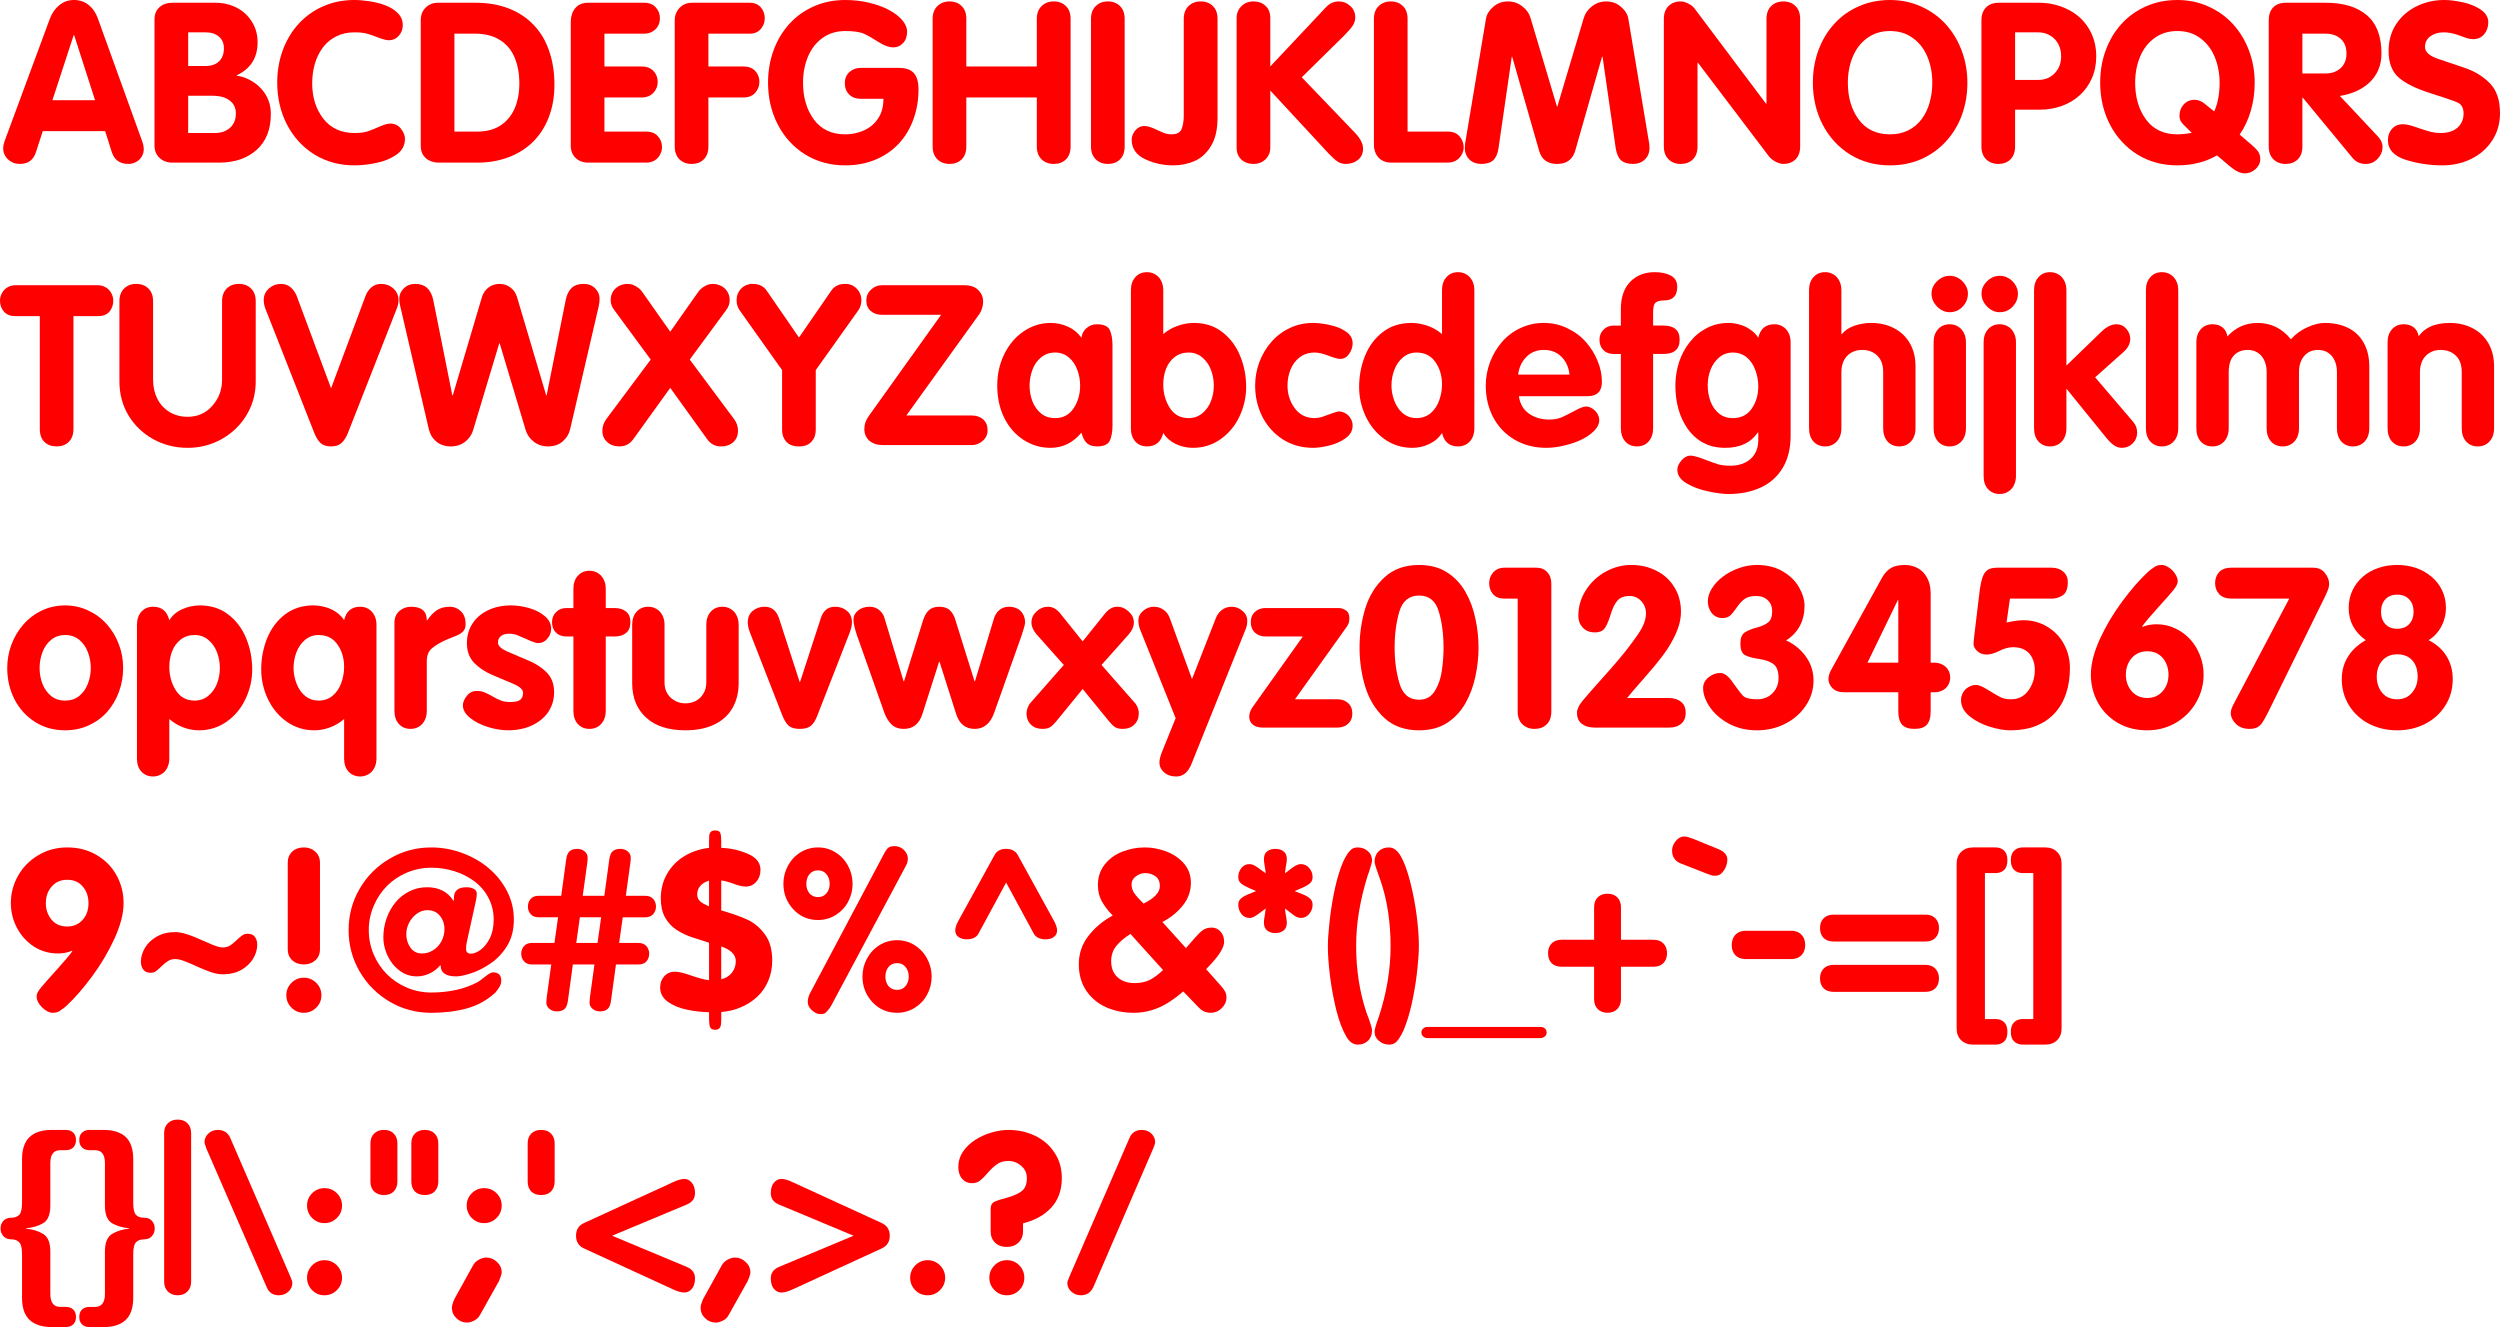<svg version="1.1" xmlns="http://www.w3.org/2000/svg" xmlns:xlink="http://www.w3.org/1999/xlink" width="463.588" height="246.087" viewBox="0,0,463.588,246.087"><g transform="translate(-7.706,-56.457)"><g data-paper-data="{&quot;isPaintingLayer&quot;:true}" fill="#ff0000" fill-rule="nonzero" stroke="none" stroke-width="0.409" stroke-linecap="butt" stroke-linejoin="miter" stroke-miterlimit="10" stroke-dasharray="" stroke-dashoffset="0" style="mix-blend-mode: normal"><path d="M8.58,82.566l8.378,-22.653c0.393,-1.044 0.976,-1.878 1.749,-2.501c0.786,-0.637 1.688,-0.956 2.704,-0.956c1.071,0 1.986,0.312 2.745,0.935c0.773,0.624 1.342,1.464 1.708,2.521l8.175,22.653c0.217,0.596 0.325,1.112 0.325,1.545c0,0.529 -0.136,1.003 -0.407,1.423c-0.258,0.42 -0.603,0.746 -1.037,0.976c-0.434,0.23 -0.908,0.346 -1.423,0.346c-1.545,0 -2.562,-0.718 -3.05,-2.155l-1.24,-3.925h-11.57l-1.261,3.884c-0.461,1.464 -1.457,2.196 -2.989,2.196c-0.854,0 -1.586,-0.278 -2.196,-0.834c-0.596,-0.569 -0.895,-1.261 -0.895,-2.074c0,-0.393 0.095,-0.854 0.285,-1.383zM21.371,62.964l-3.945,12.079h7.91l-3.884,-12.079z"/><path d="M36.357,83.441v-23.364c0,-0.976 0.305,-1.735 0.915,-2.277c0.624,-0.556 1.417,-0.834 2.379,-0.834h7.992c1.437,0 2.752,0.305 3.945,0.915c1.193,0.61 2.135,1.478 2.827,2.603c0.705,1.112 1.057,2.379 1.057,3.803c0,2.888 -1.288,4.928 -3.864,6.121v0.081c0.868,0.122 1.688,0.393 2.46,0.813c0.773,0.407 1.451,0.929 2.033,1.566c0.596,0.637 1.051,1.349 1.362,2.135c0.312,0.786 0.468,1.647 0.468,2.583c0,2.874 -0.881,5.097 -2.643,6.67c-1.749,1.573 -4.087,2.359 -7.015,2.359h-8.581c-0.976,0 -1.776,-0.291 -2.399,-0.874c-0.624,-0.583 -0.935,-1.349 -0.935,-2.298zM42.6,62.455v6.243h3.254c1.03,0 1.85,-0.285 2.46,-0.854c0.61,-0.583 0.915,-1.39 0.915,-2.42c0,-0.949 -0.319,-1.681 -0.956,-2.196c-0.624,-0.515 -1.43,-0.773 -2.42,-0.773zM42.6,74.209v6.914h4.921c1.166,0 2.108,-0.319 2.827,-0.956c0.732,-0.651 1.098,-1.545 1.098,-2.684c0,-1.003 -0.38,-1.796 -1.139,-2.379c-0.746,-0.596 -1.844,-0.895 -3.294,-0.895z"/><path d="M59.112,71.789c0,-2.155 0.346,-4.169 1.037,-6.039c0.691,-1.871 1.674,-3.504 2.949,-4.901c1.288,-1.396 2.806,-2.474 4.555,-3.233c1.749,-0.773 3.674,-1.159 5.775,-1.159c0.854,0 1.81,0.081 2.867,0.244c1.057,0.163 2.033,0.42 2.928,0.773c0.908,0.339 1.661,0.813 2.257,1.423c0.61,0.61 0.915,1.356 0.915,2.237c0,0.759 -0.251,1.417 -0.752,1.972c-0.488,0.542 -1.098,0.813 -1.83,0.813c-0.447,0 -1.078,-0.156 -1.891,-0.468c-0.8,-0.312 -1.498,-0.556 -2.094,-0.732c-0.583,-0.176 -1.383,-0.264 -2.399,-0.264c-1.274,0 -2.399,0.251 -3.376,0.752c-0.976,0.488 -1.789,1.159 -2.44,2.013c-0.651,0.854 -1.152,1.857 -1.505,3.01c-0.339,1.152 -0.508,2.379 -0.508,3.681c0,2.616 0.691,4.806 2.074,6.568c1.383,1.762 3.301,2.643 5.755,2.643c1.03,0 1.844,-0.102 2.44,-0.305c0.61,-0.203 1.342,-0.495 2.196,-0.874c0.868,-0.38 1.532,-0.569 1.993,-0.569c0.854,0 1.525,0.325 2.013,0.976c0.488,0.637 0.732,1.254 0.732,1.85c0,1.22 -0.522,2.196 -1.566,2.928c-1.044,0.732 -2.291,1.247 -3.742,1.545c-1.437,0.298 -2.793,0.447 -4.067,0.447c-2.766,0 -5.24,-0.671 -7.422,-2.013c-2.169,-1.356 -3.864,-3.206 -5.084,-5.551c-1.207,-2.345 -1.81,-4.935 -1.81,-7.768z"/><path d="M85.73,83.481v-23.303c0,-0.949 0.305,-1.722 0.915,-2.318c0.61,-0.596 1.376,-0.895 2.298,-0.895h6.914c2.332,0 4.406,0.359 6.222,1.078c1.83,0.718 3.369,1.742 4.616,3.071c1.261,1.315 2.21,2.915 2.847,4.799c0.651,1.871 0.976,3.965 0.976,6.283c0,2.169 -0.339,4.141 -1.017,5.917c-0.664,1.776 -1.627,3.301 -2.888,4.575c-1.261,1.261 -2.779,2.23 -4.555,2.908c-1.776,0.678 -3.708,1.017 -5.795,1.017h-7.239c-0.515,0 -1.024,-0.102 -1.525,-0.305c-0.488,-0.203 -0.908,-0.535 -1.261,-0.996c-0.339,-0.474 -0.508,-1.085 -0.508,-1.83zM91.972,62.699v18.159h4.209c1.749,0 3.206,-0.386 4.372,-1.159c1.166,-0.786 2.033,-1.844 2.603,-3.172c0.569,-1.342 0.854,-2.881 0.854,-4.616c0,-1.789 -0.291,-3.382 -0.874,-4.779c-0.583,-1.396 -1.491,-2.481 -2.725,-3.254c-1.234,-0.786 -2.779,-1.179 -4.636,-1.179z"/><path d="M113.547,83.481v-22.897c0,-1.085 0.278,-1.959 0.834,-2.623c0.556,-0.664 1.362,-0.996 2.42,-0.996h10.33c0.949,0 1.674,0.285 2.176,0.854c0.515,0.556 0.773,1.227 0.773,2.013c0,0.515 -0.115,0.99 -0.346,1.423c-0.23,0.42 -0.569,0.766 -1.017,1.037c-0.434,0.271 -0.963,0.407 -1.586,0.407h-7.341v6.08h6.832c0.976,0 1.728,0.278 2.257,0.834c0.529,0.556 0.793,1.24 0.793,2.054c0,0.759 -0.271,1.43 -0.813,2.013c-0.542,0.569 -1.288,0.854 -2.237,0.854h-6.832v6.324h7.707c0.963,0 1.695,0.285 2.196,0.854c0.515,0.556 0.773,1.234 0.773,2.033c0,0.447 -0.115,0.901 -0.346,1.362c-0.23,0.461 -0.569,0.827 -1.017,1.098c-0.447,0.271 -0.983,0.407 -1.606,0.407h-10.737c-0.922,0 -1.688,-0.285 -2.298,-0.854c-0.61,-0.583 -0.915,-1.342 -0.915,-2.277z"/><path d="M132.825,83.624v-23.405c0,-0.881 0.291,-1.64 0.874,-2.277c0.596,-0.651 1.39,-0.976 2.379,-0.976h10.655c0.881,0 1.566,0.285 2.054,0.854c0.488,0.569 0.732,1.24 0.732,2.013c0,0.773 -0.251,1.444 -0.752,2.013c-0.488,0.569 -1.166,0.854 -2.033,0.854h-7.666v6.08h6.466c0.963,0 1.701,0.278 2.216,0.834c0.515,0.556 0.773,1.227 0.773,2.013c0,0.786 -0.264,1.471 -0.793,2.054c-0.515,0.569 -1.247,0.854 -2.196,0.854h-6.466v9.09c0,1.03 -0.291,1.83 -0.874,2.399c-0.569,0.556 -1.315,0.834 -2.237,0.834c-0.908,0 -1.661,-0.285 -2.257,-0.854c-0.583,-0.583 -0.874,-1.376 -0.874,-2.379z"/><path d="M167.292,69.044h7.076c1.301,0 2.237,0.325 2.806,0.976c0.569,0.637 0.854,1.64 0.854,3.01c0,2.006 -0.319,3.87 -0.956,5.592c-0.624,1.722 -1.532,3.22 -2.725,4.494c-1.179,1.261 -2.616,2.244 -4.311,2.949c-1.681,0.705 -3.545,1.057 -5.592,1.057c-2.766,0 -5.24,-0.671 -7.422,-2.013c-2.169,-1.356 -3.864,-3.206 -5.084,-5.551c-1.207,-2.345 -1.81,-4.935 -1.81,-7.768c0,-2.155 0.346,-4.169 1.037,-6.039c0.691,-1.871 1.674,-3.504 2.949,-4.901c1.288,-1.396 2.806,-2.474 4.555,-3.233c1.749,-0.773 3.674,-1.159 5.775,-1.159c1.545,0 3.023,0.169 4.433,0.508c1.423,0.339 2.65,0.786 3.681,1.342c1.044,0.556 1.864,1.186 2.46,1.891c0.596,0.705 0.895,1.417 0.895,2.135c0,0.881 -0.251,1.586 -0.752,2.115c-0.488,0.529 -1.098,0.793 -1.83,0.793c-0.759,0 -1.667,-0.332 -2.725,-0.996c-1.044,-0.678 -1.939,-1.186 -2.684,-1.525c-0.746,-0.339 -1.905,-0.508 -3.477,-0.508c-1.654,0 -3.077,0.441 -4.27,1.322c-1.179,0.868 -2.067,2.027 -2.664,3.477c-0.596,1.451 -0.895,3.043 -0.895,4.779c0,2.725 0.671,5.002 2.013,6.832c1.356,1.83 3.294,2.745 5.816,2.745c1.166,0 2.291,-0.23 3.376,-0.691c1.085,-0.461 1.972,-1.186 2.664,-2.176c0.691,-0.99 1.037,-2.23 1.037,-3.721h-4.23c-0.854,0 -1.559,-0.264 -2.115,-0.793c-0.542,-0.542 -0.813,-1.247 -0.813,-2.115c0,-0.841 0.278,-1.518 0.834,-2.033c0.569,-0.529 1.268,-0.793 2.094,-0.793z"/><path d="M180.652,83.624v-23.669c0,-1.003 0.291,-1.789 0.874,-2.359c0.596,-0.583 1.349,-0.874 2.257,-0.874c0.922,0 1.667,0.285 2.237,0.854c0.583,0.556 0.874,1.349 0.874,2.379v8.825h13.075v-8.825c0,-1.003 0.291,-1.789 0.874,-2.359c0.596,-0.583 1.349,-0.874 2.257,-0.874c0.935,0 1.688,0.285 2.257,0.854c0.583,0.556 0.874,1.349 0.874,2.379v23.669c0,1.03 -0.291,1.83 -0.874,2.399c-0.569,0.556 -1.322,0.834 -2.257,0.834c-0.908,0 -1.661,-0.285 -2.257,-0.854c-0.583,-0.583 -0.874,-1.376 -0.874,-2.379v-9.09h-13.075v9.09c0,1.03 -0.291,1.83 -0.874,2.399c-0.569,0.556 -1.315,0.834 -2.237,0.834c-0.908,0 -1.661,-0.285 -2.257,-0.854c-0.583,-0.583 -0.874,-1.376 -0.874,-2.379z"/><path d="M210.015,83.624v-23.669c0,-1.003 0.291,-1.789 0.874,-2.359c0.596,-0.583 1.349,-0.874 2.257,-0.874c0.922,0 1.667,0.285 2.237,0.854c0.583,0.556 0.874,1.349 0.874,2.379v23.669c0,1.03 -0.291,1.83 -0.874,2.399c-0.569,0.556 -1.315,0.834 -2.237,0.834c-0.908,0 -1.661,-0.285 -2.257,-0.854c-0.583,-0.583 -0.874,-1.376 -0.874,-2.379z"/><path d="M233.481,59.954v18.321c0,2.196 -0.407,3.952 -1.22,5.267c-0.8,1.315 -1.817,2.244 -3.05,2.786c-1.234,0.529 -2.562,0.793 -3.986,0.793c-1.83,0 -3.565,-0.386 -5.206,-1.159c-1.64,-0.786 -2.46,-1.986 -2.46,-3.599c0,-0.38 0.102,-0.766 0.305,-1.159c0.203,-0.407 0.481,-0.739 0.834,-0.996c0.366,-0.258 0.766,-0.386 1.2,-0.386c0.366,0 0.759,0.075 1.179,0.224c0.42,0.149 0.895,0.352 1.423,0.61c0.542,0.258 0.976,0.441 1.301,0.549c0.325,0.108 0.691,0.163 1.098,0.163c1.017,0 1.654,-0.325 1.911,-0.976c0.271,-0.664 0.407,-1.505 0.407,-2.521v-17.915c0,-1.003 0.291,-1.789 0.874,-2.359c0.596,-0.583 1.349,-0.874 2.257,-0.874c0.935,0 1.688,0.285 2.257,0.854c0.583,0.556 0.874,1.349 0.874,2.379z"/><path d="M237.019,83.868v-24.076c0,-0.868 0.291,-1.593 0.874,-2.176c0.596,-0.596 1.349,-0.895 2.257,-0.895c0.908,0 1.654,0.278 2.237,0.834c0.583,0.542 0.874,1.288 0.874,2.237v8.988l10.249,-10.899c0.705,-0.773 1.512,-1.159 2.42,-1.159c0.827,0 1.545,0.278 2.155,0.834c0.624,0.556 0.935,1.274 0.935,2.155c0,0.515 -0.163,1.024 -0.488,1.525c-0.325,0.488 -0.847,1.091 -1.566,1.81l-7.869,7.747l9.618,10.025c1.166,1.166 1.749,2.223 1.749,3.172c0,0.908 -0.312,1.613 -0.935,2.115c-0.624,0.502 -1.396,0.752 -2.318,0.752c-0.542,0 -1.037,-0.149 -1.484,-0.447c-0.434,-0.298 -0.99,-0.8 -1.667,-1.505l-10.798,-11.652v10.615c0,0.841 -0.298,1.552 -0.895,2.135c-0.583,0.569 -1.322,0.854 -2.216,0.854c-0.908,0 -1.661,-0.271 -2.257,-0.813c-0.583,-0.556 -0.874,-1.281 -0.874,-2.176z"/><path d="M262.478,83.197v-23.242c0,-1.003 0.291,-1.789 0.874,-2.359c0.596,-0.583 1.349,-0.874 2.257,-0.874c0.922,0 1.667,0.285 2.237,0.854c0.583,0.556 0.874,1.349 0.874,2.379v20.904h7.422c1.003,0 1.749,0.305 2.237,0.915c0.502,0.596 0.752,1.295 0.752,2.094c-0.041,0.732 -0.332,1.376 -0.874,1.932c-0.542,0.542 -1.247,0.813 -2.115,0.813h-10.411c-1.003,0 -1.796,-0.305 -2.379,-0.915c-0.583,-0.624 -0.874,-1.457 -0.874,-2.501z"/><path d="M279.376,83.156l3.884,-23.242c0.136,-0.8 0.583,-1.532 1.342,-2.196c0.773,-0.664 1.681,-0.996 2.725,-0.996c1.003,0 1.884,0.298 2.643,0.895c0.773,0.583 1.281,1.281 1.525,2.094l4.921,16.491h0.081l4.921,-16.491c0.244,-0.8 0.746,-1.498 1.505,-2.094c0.773,-0.596 1.654,-0.895 2.644,-0.895c1.044,0 1.952,0.332 2.725,0.996c0.773,0.664 1.227,1.396 1.362,2.196l3.884,23.242c0.027,0.163 0.041,0.4 0.041,0.712c0,0.908 -0.291,1.634 -0.874,2.176c-0.569,0.542 -1.281,0.813 -2.135,0.813c-1.017,0 -1.776,-0.23 -2.277,-0.691c-0.488,-0.461 -0.813,-1.2 -0.976,-2.216l-2.44,-16.959h-0.102l-4.982,17.467c-0.488,1.6 -1.6,2.399 -3.335,2.399c-1.762,0 -2.874,-0.8 -3.335,-2.399l-5.002,-17.467h-0.081l-2.46,16.959c-0.149,1.003 -0.475,1.742 -0.976,2.216c-0.488,0.461 -1.24,0.691 -2.257,0.691c-0.854,0 -1.573,-0.271 -2.155,-0.813c-0.569,-0.556 -0.854,-1.281 -0.854,-2.176c0,-0.312 0.014,-0.549 0.041,-0.712z"/><path d="M316.243,83.624v-23.669c0,-1.017 0.291,-1.81 0.874,-2.379c0.583,-0.569 1.329,-0.854 2.237,-0.854c0.434,0 0.915,0.136 1.444,0.407c0.529,0.271 0.922,0.59 1.179,0.956l13.217,17.61h0.081v-15.739c0,-1.017 0.291,-1.81 0.874,-2.379c0.583,-0.569 1.329,-0.854 2.237,-0.854c0.935,0 1.688,0.285 2.257,0.854c0.583,0.556 0.874,1.349 0.874,2.379v23.669c0,1.03 -0.291,1.83 -0.874,2.399c-0.569,0.556 -1.322,0.834 -2.257,0.834c-0.38,0 -0.834,-0.129 -1.362,-0.386c-0.515,-0.271 -0.935,-0.596 -1.261,-0.976l-13.197,-17.406h-0.081v15.536c0,1.03 -0.291,1.83 -0.874,2.399c-0.569,0.556 -1.322,0.834 -2.257,0.834c-0.908,0 -1.654,-0.285 -2.237,-0.854c-0.583,-0.569 -0.874,-1.362 -0.874,-2.379z"/><path d="M358.193,81.367c1.274,0 2.406,-0.251 3.396,-0.752c0.99,-0.502 1.817,-1.2 2.481,-2.094c0.664,-0.908 1.152,-1.932 1.464,-3.071c0.325,-1.152 0.488,-2.372 0.488,-3.66c0,-1.735 -0.298,-3.328 -0.895,-4.779c-0.596,-1.451 -1.491,-2.61 -2.684,-3.477c-1.179,-0.881 -2.596,-1.322 -4.25,-1.322c-1.654,0 -3.077,0.441 -4.27,1.322c-1.179,0.868 -2.067,2.027 -2.664,3.477c-0.596,1.451 -0.895,3.043 -0.895,4.779c0,2.725 0.671,5.002 2.013,6.832c1.356,1.83 3.294,2.745 5.816,2.745zM358.193,87.121c-2.765,0 -5.24,-0.671 -7.422,-2.013c-2.169,-1.356 -3.864,-3.206 -5.084,-5.551c-1.207,-2.345 -1.81,-4.935 -1.81,-7.768c0,-2.155 0.346,-4.169 1.037,-6.039c0.691,-1.871 1.674,-3.504 2.949,-4.901c1.288,-1.396 2.806,-2.474 4.555,-3.233c1.749,-0.773 3.674,-1.159 5.775,-1.159c2.061,0 3.972,0.4 5.734,1.2c1.776,0.786 3.301,1.878 4.575,3.274c1.274,1.396 2.264,3.03 2.969,4.901c0.705,1.871 1.057,3.857 1.057,5.958c0,2.128 -0.339,4.128 -1.017,5.999c-0.678,1.857 -1.667,3.491 -2.969,4.901c-1.288,1.41 -2.813,2.501 -4.575,3.274c-1.762,0.773 -3.687,1.159 -5.775,1.159z"/><path d="M375.132,83.624v-23.405c0,-1.003 0.285,-1.796 0.854,-2.379c0.569,-0.583 1.369,-0.874 2.4,-0.874h7.361c1.993,0 3.809,0.42 5.45,1.261c1.654,0.827 2.935,2 3.843,3.518c0.922,1.505 1.383,3.226 1.383,5.165c0,1.505 -0.278,2.874 -0.834,4.108c-0.542,1.22 -1.288,2.257 -2.237,3.111c-0.935,0.854 -2.04,1.512 -3.315,1.972c-1.274,0.461 -2.616,0.691 -4.026,0.691h-4.636v6.832c0,1.03 -0.291,1.83 -0.874,2.399c-0.569,0.556 -1.315,0.834 -2.237,0.834c-0.908,0 -1.661,-0.285 -2.257,-0.854c-0.583,-0.583 -0.874,-1.376 -0.874,-2.379zM381.375,62.455v8.825h4.25c1.274,0 2.305,-0.413 3.091,-1.24c0.8,-0.827 1.2,-1.884 1.2,-3.172c0,-0.827 -0.176,-1.573 -0.529,-2.237c-0.352,-0.678 -0.854,-1.207 -1.505,-1.586c-0.651,-0.393 -1.403,-0.59 -2.257,-0.59z"/><path d="M421.19,87.284l-2.379,-2.013c-2.142,1.234 -4.589,1.85 -7.341,1.85c-2.765,0 -5.24,-0.671 -7.422,-2.013c-2.169,-1.356 -3.864,-3.206 -5.084,-5.551c-1.207,-2.345 -1.81,-4.935 -1.81,-7.768c0,-2.155 0.346,-4.169 1.037,-6.039c0.691,-1.871 1.674,-3.504 2.949,-4.901c1.288,-1.396 2.806,-2.474 4.555,-3.233c1.749,-0.773 3.674,-1.159 5.775,-1.159c2.061,0 3.972,0.4 5.734,1.2c1.776,0.786 3.301,1.878 4.575,3.274c1.274,1.396 2.264,3.03 2.969,4.901c0.705,1.871 1.057,3.857 1.057,5.958c0,1.817 -0.237,3.545 -0.712,5.185c-0.474,1.64 -1.166,3.118 -2.074,4.433l2.359,2.033c0.488,0.407 0.854,0.8 1.098,1.179c0.244,0.38 0.366,0.834 0.366,1.362c0,0.461 -0.136,0.888 -0.407,1.281c-0.271,0.407 -0.63,0.732 -1.078,0.976c-0.447,0.244 -0.908,0.366 -1.383,0.366c-0.827,0 -1.756,-0.441 -2.786,-1.322zM416.269,75.49l2.033,1.627c0.664,-1.478 0.996,-3.254 0.996,-5.328c0,-1.708 -0.298,-3.287 -0.895,-4.738c-0.596,-1.464 -1.491,-2.637 -2.684,-3.518c-1.179,-0.881 -2.596,-1.322 -4.25,-1.322c-1.654,0 -3.077,0.441 -4.27,1.322c-1.179,0.868 -2.067,2.027 -2.664,3.477c-0.596,1.451 -0.895,3.043 -0.895,4.779c0,2.725 0.671,5.002 2.013,6.832c1.356,1.83 3.294,2.745 5.816,2.745c0.8,0 1.688,-0.095 2.664,-0.285l-1.484,-1.464c-0.529,-0.488 -0.793,-1.044 -0.793,-1.667c0,-0.841 0.258,-1.545 0.773,-2.115c0.529,-0.583 1.213,-0.874 2.054,-0.874c0.502,0 1.03,0.176 1.586,0.529z"/><path d="M428.409,83.624v-23.405c0,-1.017 0.271,-1.81 0.813,-2.379c0.556,-0.583 1.356,-0.874 2.399,-0.874h7.32c3.321,0 5.877,0.773 7.666,2.318c1.803,1.532 2.705,3.897 2.705,7.097c0,1.125 -0.197,2.142 -0.59,3.05c-0.393,0.908 -0.949,1.695 -1.667,2.359c-0.705,0.651 -1.518,1.179 -2.44,1.586c-0.908,0.393 -1.911,0.685 -3.01,0.874l7.097,7.564c0.542,0.596 0.813,1.213 0.813,1.85c0,0.841 -0.305,1.586 -0.915,2.237c-0.596,0.637 -1.329,0.956 -2.196,0.956c-1.003,0 -1.81,-0.359 -2.42,-1.078l-9.252,-11.204h-0.081v9.049c0,1.03 -0.291,1.83 -0.874,2.399c-0.569,0.556 -1.315,0.834 -2.237,0.834c-0.908,0 -1.661,-0.285 -2.257,-0.854c-0.583,-0.583 -0.874,-1.376 -0.874,-2.379zM434.651,62.699v7.381h4.291c1.152,0 2.088,-0.332 2.806,-0.996c0.718,-0.664 1.078,-1.566 1.078,-2.704c0,-1.179 -0.359,-2.088 -1.078,-2.725c-0.705,-0.637 -1.64,-0.956 -2.806,-0.956z"/><path d="M460.964,56.457c0.949,0 2.067,0.136 3.355,0.407c1.301,0.271 2.427,0.725 3.376,1.362c0.949,0.624 1.423,1.423 1.423,2.399c0,0.854 -0.258,1.586 -0.773,2.196c-0.515,0.596 -1.186,0.895 -2.013,0.895c-0.38,0 -0.793,-0.068 -1.24,-0.203c-0.434,-0.149 -0.888,-0.312 -1.362,-0.488c-0.461,-0.176 -0.929,-0.312 -1.403,-0.407c-0.461,-0.108 -0.969,-0.163 -1.525,-0.163c-0.935,0 -1.742,0.244 -2.42,0.732c-0.664,0.488 -0.996,1.146 -0.996,1.972c0,0.895 0.752,1.613 2.257,2.155c1.518,0.529 3.199,1.098 5.043,1.708c1.857,0.61 3.423,1.559 4.697,2.847c1.274,1.274 1.911,3.132 1.911,5.572c0,1.898 -0.481,3.586 -1.444,5.063c-0.963,1.478 -2.257,2.616 -3.884,3.416c-1.627,0.8 -3.403,1.2 -5.328,1.2c-2.372,0 -4.657,-0.346 -6.853,-1.037c-2.183,-0.705 -3.274,-1.918 -3.274,-3.64c0,-0.841 0.251,-1.539 0.752,-2.094c0.515,-0.569 1.193,-0.854 2.033,-0.854c0.407,0 0.854,0.068 1.342,0.203c0.488,0.136 1.112,0.339 1.871,0.61c0.759,0.258 1.423,0.461 1.993,0.61c0.569,0.136 1.166,0.203 1.789,0.203c0.895,0 1.661,-0.149 2.298,-0.447c0.637,-0.312 1.118,-0.739 1.444,-1.281c0.339,-0.542 0.508,-1.159 0.508,-1.85c0,-1.057 -0.373,-1.749 -1.118,-2.074c-0.732,-0.325 -2.427,-0.908 -5.084,-1.749c-2.657,-0.841 -4.609,-1.81 -5.856,-2.908c-1.234,-1.098 -1.85,-2.732 -1.85,-4.901c0,-1.898 0.468,-3.559 1.403,-4.982c0.949,-1.437 2.216,-2.542 3.803,-3.315c1.586,-0.773 3.294,-1.159 5.124,-1.159z"/><path d="M15.087,136.005v-20.924h-4.535c-0.922,0 -1.627,-0.278 -2.115,-0.834c-0.488,-0.569 -0.732,-1.247 -0.732,-2.033c0,-0.488 0.122,-0.956 0.366,-1.403c0.23,-0.447 0.563,-0.8 0.996,-1.057c0.447,-0.271 0.942,-0.407 1.484,-0.407h15.312c0.542,0 1.03,0.136 1.464,0.407c0.447,0.258 0.786,0.61 1.017,1.057c0.244,0.447 0.366,0.915 0.366,1.403c0,0.786 -0.237,1.464 -0.712,2.033c-0.474,0.556 -1.186,0.834 -2.135,0.834h-4.535v20.924c0,1.03 -0.291,1.83 -0.874,2.4c-0.569,0.556 -1.315,0.834 -2.237,0.834c-0.935,0 -1.695,-0.278 -2.277,-0.834c-0.569,-0.569 -0.854,-1.369 -0.854,-2.4z"/><path d="M29.85,127.2v-14.865c0,-1.017 0.291,-1.81 0.874,-2.379c0.583,-0.569 1.329,-0.854 2.237,-0.854c0.935,0 1.688,0.285 2.257,0.854c0.583,0.556 0.874,1.349 0.874,2.379v14.539c0,1.288 0.258,2.454 0.773,3.498c0.515,1.03 1.261,1.85 2.237,2.46c0.99,0.61 2.122,0.915 3.396,0.915c1.857,0 3.382,-0.678 4.575,-2.033c1.207,-1.356 1.81,-2.969 1.81,-4.84v-14.539c0,-1.017 0.291,-1.81 0.874,-2.379c0.583,-0.569 1.329,-0.854 2.237,-0.854c0.935,0 1.688,0.285 2.257,0.854c0.583,0.556 0.874,1.349 0.874,2.379v14.865c0,1.708 -0.325,3.315 -0.976,4.819c-0.651,1.491 -1.559,2.799 -2.725,3.925c-1.166,1.125 -2.515,2 -4.047,2.623c-1.532,0.624 -3.159,0.935 -4.88,0.935c-2.291,0 -4.406,-0.529 -6.344,-1.586c-1.939,-1.071 -3.477,-2.542 -4.616,-4.413c-1.125,-1.884 -1.688,-3.986 -1.688,-6.304z"/><path d="M66.025,136.839l-9.13,-23.202c-0.19,-0.515 -0.285,-1.03 -0.285,-1.545c0,-0.854 0.319,-1.566 0.956,-2.135c0.651,-0.569 1.403,-0.854 2.257,-0.854c1.22,0 2.162,0.678 2.827,2.033l6.446,17.325l6.466,-17.325c0.637,-1.356 1.579,-2.033 2.827,-2.033c0.868,0 1.62,0.285 2.257,0.854c0.637,0.569 0.956,1.281 0.956,2.135c0,0.529 -0.102,1.044 -0.305,1.545l-9.11,23.202c-0.312,0.759 -0.698,1.349 -1.159,1.769c-0.447,0.42 -1.091,0.63 -1.932,0.63c-0.841,0 -1.484,-0.203 -1.932,-0.61c-0.434,-0.407 -0.813,-1.003 -1.139,-1.789z"/><path d="M87.214,136.005l-5.287,-22.754c-0.122,-0.447 -0.183,-0.915 -0.183,-1.403c0,-0.718 0.278,-1.356 0.834,-1.911c0.556,-0.556 1.268,-0.834 2.135,-0.834c1.803,0 2.915,0.996 3.335,2.989l3.538,17.691h0.081l5.409,-18.24c0.244,-0.759 0.657,-1.356 1.24,-1.789c0.583,-0.434 1.254,-0.651 2.013,-0.651c0.759,0 1.43,0.217 2.013,0.651c0.596,0.434 1.01,1.03 1.24,1.789l5.409,18.24h0.081l3.538,-17.691c0.19,-0.976 0.549,-1.715 1.078,-2.216c0.529,-0.515 1.281,-0.773 2.257,-0.773c0.881,0 1.593,0.278 2.135,0.834c0.542,0.556 0.813,1.193 0.813,1.911c0,0.461 -0.054,0.929 -0.163,1.403l-5.287,22.754c-0.217,0.935 -0.685,1.708 -1.403,2.318c-0.705,0.61 -1.613,0.915 -2.725,0.915c-0.99,0 -1.857,-0.285 -2.603,-0.854c-0.746,-0.569 -1.254,-1.295 -1.525,-2.176l-4.819,-16.085h-0.081l-4.84,16.085c-0.258,0.881 -0.759,1.606 -1.505,2.176c-0.746,0.569 -1.62,0.854 -2.623,0.854c-1.098,0 -2.006,-0.305 -2.725,-0.915c-0.705,-0.61 -1.166,-1.383 -1.383,-2.318z"/><path d="M120.116,134.195l8.256,-11.062l-6.751,-9.171c-0.447,-0.556 -0.671,-1.166 -0.671,-1.83c0,-0.895 0.298,-1.62 0.895,-2.176c0.61,-0.569 1.369,-0.854 2.277,-0.854c0.529,0 1.044,0.156 1.545,0.468c0.502,0.298 0.888,0.651 1.159,1.057l5.165,7.341l5.165,-7.341c0.271,-0.407 0.657,-0.759 1.159,-1.057c0.502,-0.312 1.017,-0.468 1.545,-0.468c0.556,0 1.085,0.129 1.586,0.386c0.502,0.258 0.888,0.617 1.159,1.078c0.271,0.447 0.407,0.969 0.407,1.566c0,0.651 -0.217,1.261 -0.651,1.83l-6.751,9.171l8.236,11.062c0.474,0.637 0.712,1.349 0.712,2.135c0,0.881 -0.291,1.586 -0.874,2.115c-0.583,0.529 -1.342,0.793 -2.277,0.793c-1.085,0 -1.945,-0.454 -2.583,-1.362l-6.832,-9.496l-6.832,9.496c-0.651,0.908 -1.512,1.362 -2.583,1.362c-0.922,0 -1.681,-0.271 -2.277,-0.813c-0.596,-0.542 -0.895,-1.24 -0.895,-2.094c0,-0.746 0.237,-1.457 0.712,-2.135z"/><path d="M152.732,136.208v-11.123l-7.869,-11.082c-0.38,-0.542 -0.569,-1.166 -0.569,-1.871c0,-0.841 0.278,-1.552 0.834,-2.135c0.569,-0.596 1.288,-0.895 2.155,-0.895c1.152,0 2.013,0.413 2.583,1.24l5.999,8.703l5.999,-8.703c0.556,-0.827 1.417,-1.24 2.583,-1.24c0.868,0 1.579,0.298 2.135,0.895c0.569,0.583 0.854,1.295 0.854,2.135c0,0.705 -0.19,1.329 -0.569,1.871l-7.89,11.082v11.123c0,0.854 -0.264,1.573 -0.793,2.155c-0.515,0.583 -1.288,0.874 -2.318,0.874c-1.044,0 -1.83,-0.291 -2.359,-0.874c-0.515,-0.583 -0.773,-1.301 -0.773,-2.155z"/><path d="M175.771,133.504h12.079c0.895,0 1.613,0.237 2.155,0.712c0.556,0.474 0.834,1.152 0.834,2.033c0,0.786 -0.305,1.444 -0.915,1.972c-0.596,0.515 -1.288,0.773 -2.074,0.773h-16.369c-1.085,0 -1.939,-0.271 -2.562,-0.813c-0.624,-0.556 -0.935,-1.281 -0.935,-2.176c0,-0.854 0.278,-1.661 0.834,-2.42l13.401,-18.748h-10.94c-0.854,0 -1.559,-0.237 -2.115,-0.712c-0.542,-0.474 -0.813,-1.125 -0.813,-1.952c0,-0.786 0.285,-1.451 0.854,-1.993c0.583,-0.556 1.274,-0.834 2.074,-0.834h15.231c1.139,0 2.006,0.298 2.603,0.895c0.596,0.596 0.895,1.295 0.895,2.094c0,1.003 -0.305,1.891 -0.915,2.664z"/><path d="M214,120.51v14.824c0,1.166 -0.163,2.108 -0.488,2.826c-0.325,0.719 -1.125,1.078 -2.399,1.078c-0.813,0 -1.444,-0.21 -1.891,-0.63c-0.434,-0.434 -0.759,-1.071 -0.976,-1.911c-1.586,1.871 -3.491,2.806 -5.714,2.806c-1.844,0 -3.525,-0.495 -5.043,-1.484c-1.518,-0.99 -2.711,-2.359 -3.579,-4.108c-0.854,-1.762 -1.281,-3.748 -1.281,-5.958c0,-2.128 0.441,-4.08 1.322,-5.856c0.881,-1.789 2.081,-3.193 3.599,-4.209c1.518,-1.03 3.179,-1.545 4.982,-1.545c1.125,0 2.196,0.23 3.213,0.691c1.017,0.461 1.85,1.146 2.501,2.054c0.081,-0.732 0.393,-1.329 0.935,-1.789c0.556,-0.474 1.2,-0.712 1.932,-0.712c1.274,0 2.074,0.366 2.399,1.098c0.325,0.719 0.488,1.661 0.488,2.827zM198.627,127.953c0,1.017 0.176,1.993 0.529,2.928c0.366,0.922 0.901,1.674 1.606,2.257c0.718,0.569 1.586,0.854 2.603,0.854c1.464,0 2.603,-0.603 3.416,-1.81c0.813,-1.22 1.22,-2.63 1.22,-4.23c0,-1.003 -0.176,-1.972 -0.529,-2.908c-0.339,-0.949 -0.868,-1.722 -1.586,-2.318c-0.705,-0.596 -1.545,-0.895 -2.521,-0.895c-1.003,0 -1.871,0.298 -2.603,0.895c-0.718,0.583 -1.254,1.349 -1.606,2.298c-0.352,0.949 -0.529,1.925 -0.529,2.928z"/><path d="M217.417,135.903v-25.642c0,-0.99 0.271,-1.789 0.813,-2.4c0.556,-0.624 1.281,-0.935 2.176,-0.935c0.583,0 1.098,0.142 1.545,0.427c0.461,0.271 0.82,0.664 1.078,1.179c0.258,0.502 0.386,1.078 0.386,1.728v8.154c0.759,-0.664 1.64,-1.173 2.643,-1.525c1.003,-0.366 2.02,-0.549 3.05,-0.549c2.047,0 3.796,0.563 5.246,1.688c1.464,1.125 2.569,2.596 3.315,4.413c0.746,1.817 1.118,3.742 1.118,5.775c0,1.898 -0.413,3.721 -1.24,5.47c-0.813,1.735 -1.979,3.138 -3.498,4.209c-1.518,1.071 -3.233,1.606 -5.145,1.606c-1.098,0 -2.155,-0.237 -3.172,-0.712c-1.003,-0.488 -1.776,-1.173 -2.318,-2.054c-0.407,1.667 -1.41,2.501 -3.01,2.501c-0.895,0 -1.62,-0.305 -2.176,-0.915c-0.542,-0.624 -0.813,-1.43 -0.813,-2.42zM223.415,127.749c0,1.613 0.4,3.057 1.2,4.331c0.813,1.274 1.979,1.911 3.498,1.911c0.976,0 1.823,-0.298 2.542,-0.895c0.718,-0.596 1.254,-1.349 1.606,-2.257c0.352,-0.922 0.529,-1.884 0.529,-2.888c0,-1.003 -0.176,-1.972 -0.529,-2.908c-0.352,-0.935 -0.888,-1.701 -1.606,-2.298c-0.705,-0.61 -1.552,-0.915 -2.542,-0.915c-1.017,0 -1.884,0.285 -2.603,0.854c-0.705,0.556 -1.234,1.281 -1.586,2.176c-0.339,0.895 -0.508,1.857 -0.508,2.888z"/><path d="M258.533,120.124c0,0.678 -0.217,1.329 -0.651,1.952c-0.434,0.624 -0.983,0.935 -1.647,0.935c-0.434,0 -1.159,-0.197 -2.176,-0.59c-1.003,-0.393 -1.857,-0.59 -2.562,-0.59c-1.071,0 -1.993,0.291 -2.765,0.874c-0.759,0.569 -1.329,1.322 -1.708,2.257c-0.38,0.935 -0.569,1.932 -0.569,2.989c0,1.6 0.454,3.01 1.362,4.23c0.908,1.207 2.135,1.81 3.681,1.81c0.42,0 0.874,-0.075 1.362,-0.224c0.488,-0.163 1.078,-0.373 1.769,-0.63c0.705,-0.258 1.146,-0.386 1.322,-0.386c0.461,0 0.888,0.122 1.281,0.366c0.393,0.23 0.705,0.549 0.935,0.956c0.244,0.393 0.366,0.827 0.366,1.301c0,0.935 -0.434,1.715 -1.301,2.338c-0.854,0.624 -1.864,1.078 -3.03,1.362c-1.166,0.285 -2.169,0.427 -3.01,0.427c-2.074,0 -3.931,-0.515 -5.572,-1.545c-1.64,-1.044 -2.915,-2.447 -3.823,-4.209c-0.895,-1.776 -1.342,-3.708 -1.342,-5.795c0,-1.491 0.258,-2.935 0.773,-4.331c0.529,-1.41 1.274,-2.664 2.237,-3.762c0.963,-1.098 2.108,-1.959 3.437,-2.583c1.329,-0.624 2.759,-0.935 4.291,-0.935c0.922,0 1.959,0.129 3.111,0.386c1.166,0.244 2.162,0.651 2.989,1.22c0.827,0.556 1.24,1.281 1.24,2.176z"/><path d="M281.105,110.261v25.642c0,0.651 -0.129,1.234 -0.386,1.749c-0.258,0.502 -0.617,0.895 -1.078,1.179c-0.461,0.271 -0.976,0.407 -1.545,0.407c-1.613,0 -2.61,-0.834 -2.989,-2.501c-0.556,0.881 -1.342,1.566 -2.359,2.054c-1.003,0.474 -2.054,0.712 -3.152,0.712c-1.911,0 -3.626,-0.535 -5.145,-1.606c-1.505,-1.071 -2.671,-2.481 -3.498,-4.23c-0.813,-1.749 -1.22,-3.565 -1.22,-5.45c0,-2.033 0.366,-3.958 1.098,-5.775c0.732,-1.817 1.83,-3.287 3.294,-4.413c1.478,-1.125 3.233,-1.688 5.267,-1.688c0.678,0 1.356,0.081 2.033,0.244c0.678,0.149 1.322,0.373 1.932,0.671c0.61,0.298 1.193,0.685 1.749,1.159v-8.154c0,-0.99 0.271,-1.789 0.813,-2.4c0.556,-0.624 1.281,-0.935 2.176,-0.935c0.583,0 1.098,0.142 1.545,0.427c0.461,0.271 0.82,0.664 1.078,1.179c0.258,0.502 0.386,1.078 0.386,1.728zM275.106,127.749c0,-1.613 -0.413,-3.003 -1.24,-4.169c-0.813,-1.166 -1.972,-1.749 -3.477,-1.749c-0.976,0 -1.823,0.305 -2.542,0.915c-0.705,0.596 -1.234,1.362 -1.586,2.298c-0.352,0.935 -0.529,1.905 -0.529,2.908c0,0.691 0.102,1.403 0.305,2.135c0.203,0.732 0.502,1.396 0.895,1.993c0.393,0.583 0.881,1.051 1.464,1.403c0.596,0.339 1.261,0.508 1.993,0.508c1.017,0 1.884,-0.305 2.603,-0.915c0.718,-0.61 1.247,-1.396 1.586,-2.359c0.352,-0.976 0.529,-1.966 0.529,-2.969z"/><path d="M302.131,129.925h-12.77c0.203,1.423 0.827,2.501 1.871,3.233c1.044,0.732 2.305,1.098 3.782,1.098c0.908,0 1.681,-0.142 2.318,-0.427c0.637,-0.285 1.43,-0.685 2.379,-1.2c0.963,-0.529 1.661,-0.793 2.094,-0.793c0.407,0 0.8,0.129 1.179,0.386c0.393,0.244 0.705,0.563 0.935,0.956c0.23,0.393 0.346,0.807 0.346,1.24c0,0.624 -0.291,1.24 -0.874,1.85c-0.569,0.61 -1.335,1.159 -2.298,1.647c-0.949,0.474 -2.027,0.854 -3.233,1.139c-1.193,0.298 -2.325,0.447 -3.396,0.447c-2.183,0 -4.135,-0.495 -5.856,-1.484c-1.722,-1.003 -3.05,-2.379 -3.986,-4.128c-0.935,-1.762 -1.403,-3.742 -1.403,-5.938c0,-1.491 0.264,-2.942 0.793,-4.352c0.542,-1.41 1.288,-2.664 2.237,-3.762c0.963,-1.098 2.108,-1.952 3.437,-2.562c1.342,-0.624 2.772,-0.935 4.291,-0.935c1.559,0 3.01,0.325 4.352,0.976c1.356,0.637 2.501,1.484 3.437,2.542c0.935,1.057 1.667,2.237 2.196,3.538c0.529,1.288 0.793,2.569 0.793,3.843c0,1.789 -0.874,2.684 -2.623,2.684zM289.218,125.919h9.537c-0.163,-1.369 -0.664,-2.474 -1.505,-3.315c-0.841,-0.841 -1.932,-1.261 -3.274,-1.261c-1.288,0 -2.359,0.427 -3.213,1.281c-0.854,0.854 -1.369,1.952 -1.545,3.294z"/><path d="M308.272,135.903v-13.807h-1.342c-0.786,0 -1.417,-0.237 -1.891,-0.712c-0.488,-0.488 -0.732,-1.132 -0.732,-1.932c0,-0.746 0.251,-1.369 0.752,-1.871c0.502,-0.502 1.125,-0.752 1.871,-0.752h1.342v-3.071c0,-2.169 0.576,-3.85 1.728,-5.043c1.166,-1.193 2.684,-1.789 4.555,-1.789c1.193,0 2.183,0.21 2.969,0.63c0.8,0.42 1.2,1.112 1.2,2.074c0,1.695 -0.82,2.542 -2.461,2.542c-0.664,0 -1.166,0.122 -1.505,0.366c-0.339,0.244 -0.508,0.861 -0.508,1.85v2.44h1.891c2.02,0 3.03,0.874 3.03,2.623c0,1.762 -1.01,2.644 -3.03,2.644h-1.891v13.807c0,0.99 -0.278,1.796 -0.834,2.42c-0.542,0.61 -1.261,0.915 -2.155,0.915c-0.895,0 -1.62,-0.305 -2.176,-0.915c-0.542,-0.624 -0.813,-1.43 -0.813,-2.42z"/><path d="M339.75,119.92v17.325c0,2.332 -0.481,4.311 -1.444,5.938c-0.963,1.627 -2.318,2.847 -4.067,3.66c-1.735,0.813 -3.748,1.22 -6.039,1.22c-0.949,0 -2.196,-0.163 -3.742,-0.488c-1.545,-0.325 -2.888,-0.827 -4.026,-1.505c-1.125,-0.678 -1.688,-1.512 -1.688,-2.501c0,-0.569 0.258,-1.152 0.773,-1.749c0.529,-0.583 1.078,-0.874 1.647,-0.874c0.529,0 1.356,0.217 2.481,0.651c1.125,0.434 1.986,0.746 2.583,0.935c0.61,0.19 1.423,0.285 2.44,0.285c0.976,0 1.85,-0.19 2.623,-0.569c0.773,-0.366 1.376,-0.908 1.81,-1.627c0.434,-0.705 0.651,-1.552 0.651,-2.542v-1.423h-0.081c-1.301,1.898 -3.315,2.847 -6.039,2.847c-1.532,0 -2.874,-0.305 -4.026,-0.915c-1.152,-0.61 -2.122,-1.464 -2.908,-2.562c-0.786,-1.098 -1.369,-2.332 -1.749,-3.701c-0.38,-1.369 -0.569,-2.813 -0.569,-4.331c0,-1.505 0.224,-2.955 0.671,-4.352c0.461,-1.396 1.125,-2.643 1.993,-3.742c0.881,-1.112 1.932,-1.979 3.152,-2.603c1.234,-0.637 2.583,-0.956 4.047,-0.956c0.705,0 1.41,0.108 2.115,0.325c0.719,0.203 1.369,0.515 1.952,0.935c0.596,0.407 1.078,0.901 1.444,1.484c0.38,-1.667 1.376,-2.501 2.989,-2.501c0.583,0 1.098,0.142 1.545,0.427c0.461,0.271 0.82,0.664 1.078,1.179c0.258,0.502 0.386,1.078 0.386,1.728zM333.751,128.075c0,-1.003 -0.176,-1.986 -0.529,-2.949c-0.339,-0.976 -0.868,-1.769 -1.586,-2.379c-0.719,-0.61 -1.586,-0.915 -2.603,-0.915c-0.963,0 -1.803,0.298 -2.521,0.895c-0.718,0.596 -1.254,1.356 -1.606,2.277c-0.352,0.908 -0.529,1.864 -0.529,2.867c0,1.112 0.176,2.128 0.529,3.05c0.352,0.922 0.881,1.667 1.586,2.237c0.705,0.556 1.552,0.834 2.542,0.834c1.505,0 2.664,-0.576 3.477,-1.728c0.827,-1.166 1.24,-2.562 1.24,-4.189z"/><path d="M343.166,135.903v-25.642c0,-0.99 0.271,-1.789 0.813,-2.4c0.556,-0.624 1.281,-0.935 2.176,-0.935c0.583,0 1.098,0.142 1.545,0.427c0.461,0.271 0.82,0.664 1.078,1.179c0.258,0.502 0.386,1.078 0.386,1.728v8.154h0.081c0.569,-0.705 1.356,-1.227 2.359,-1.566c1.017,-0.339 2.047,-0.508 3.091,-0.508c1.573,0 2.982,0.325 4.23,0.976c1.247,0.637 2.223,1.566 2.928,2.786c0.705,1.207 1.057,2.644 1.057,4.311v11.489c0,0.651 -0.129,1.234 -0.386,1.749c-0.258,0.502 -0.617,0.895 -1.078,1.179c-0.461,0.271 -0.976,0.407 -1.545,0.407c-0.895,0 -1.62,-0.305 -2.176,-0.915c-0.542,-0.624 -0.813,-1.43 -0.813,-2.42v-10.452c0,-1.342 -0.366,-2.359 -1.098,-3.05c-0.718,-0.705 -1.661,-1.057 -2.826,-1.057c-0.786,0 -1.471,0.183 -2.054,0.549c-0.583,0.352 -1.024,0.834 -1.322,1.444c-0.298,0.61 -0.447,1.315 -0.447,2.115v10.452c0,0.651 -0.129,1.234 -0.386,1.749c-0.258,0.502 -0.617,0.895 -1.078,1.179c-0.461,0.271 -0.976,0.407 -1.545,0.407c-0.895,0 -1.62,-0.305 -2.176,-0.915c-0.542,-0.624 -0.813,-1.43 -0.813,-2.42z"/><path d="M366.266,135.903v-15.983c0,-0.99 0.271,-1.789 0.813,-2.399c0.556,-0.624 1.281,-0.935 2.176,-0.935c0.583,0 1.098,0.142 1.545,0.427c0.461,0.271 0.82,0.664 1.078,1.179c0.258,0.502 0.386,1.078 0.386,1.728v15.983c0,0.651 -0.129,1.234 -0.386,1.749c-0.258,0.502 -0.617,0.895 -1.078,1.179c-0.461,0.271 -0.976,0.407 -1.545,0.407c-0.895,0 -1.62,-0.305 -2.176,-0.915c-0.542,-0.624 -0.813,-1.43 -0.813,-2.42zM369.255,107.598c0.596,0 1.152,0.156 1.667,0.468c0.515,0.312 0.929,0.725 1.24,1.24c0.312,0.502 0.468,1.03 0.468,1.586c0,0.935 -0.332,1.749 -0.996,2.44c-0.651,0.678 -1.444,1.017 -2.379,1.017c-0.881,0 -1.667,-0.352 -2.359,-1.057c-0.678,-0.705 -1.017,-1.505 -1.017,-2.399c0,-0.854 0.339,-1.613 1.017,-2.277c0.691,-0.678 1.478,-1.017 2.359,-1.017z"/><path d="M375.539,144.749v-24.829c0,-0.99 0.271,-1.789 0.813,-2.399c0.556,-0.624 1.281,-0.935 2.176,-0.935c0.583,0 1.098,0.142 1.545,0.427c0.461,0.271 0.82,0.664 1.078,1.179c0.258,0.502 0.386,1.078 0.386,1.728v24.829c0,0.624 -0.129,1.193 -0.386,1.708c-0.258,0.515 -0.617,0.908 -1.078,1.179c-0.461,0.285 -0.976,0.427 -1.545,0.427c-0.895,0 -1.62,-0.305 -2.176,-0.915c-0.542,-0.596 -0.813,-1.396 -0.813,-2.399zM378.528,107.598c0.596,0 1.152,0.156 1.667,0.468c0.515,0.312 0.929,0.725 1.24,1.24c0.312,0.502 0.468,1.03 0.468,1.586c0,0.935 -0.332,1.749 -0.996,2.44c-0.651,0.678 -1.444,1.017 -2.379,1.017c-0.881,0 -1.667,-0.352 -2.359,-1.057c-0.678,-0.705 -1.017,-1.505 -1.017,-2.399c0,-0.854 0.339,-1.613 1.017,-2.277c0.691,-0.678 1.478,-1.017 2.359,-1.017z"/><path d="M384.893,135.903v-25.642c0,-0.99 0.271,-1.789 0.813,-2.4c0.556,-0.624 1.281,-0.935 2.176,-0.935c0.583,0 1.098,0.142 1.545,0.427c0.461,0.271 0.82,0.664 1.078,1.179c0.258,0.502 0.386,1.078 0.386,1.728v13.99l6.568,-6.365c0.922,-0.868 1.83,-1.301 2.725,-1.301c0.719,0 1.322,0.278 1.81,0.834c0.488,0.556 0.732,1.179 0.732,1.871c0,0.868 -0.393,1.661 -1.179,2.379l-5.328,4.758l7.036,8.236c0.502,0.569 0.752,1.234 0.752,1.993c0,0.8 -0.278,1.478 -0.834,2.033c-0.542,0.542 -1.207,0.813 -1.993,0.813c-0.515,0 -0.99,-0.149 -1.423,-0.447c-0.434,-0.285 -0.922,-0.752 -1.464,-1.403l-7.32,-9.029h-0.081v7.28c0,0.651 -0.129,1.234 -0.386,1.749c-0.258,0.502 -0.617,0.895 -1.078,1.179c-0.461,0.271 -0.976,0.407 -1.545,0.407c-0.895,0 -1.62,-0.305 -2.176,-0.915c-0.542,-0.624 -0.813,-1.43 -0.813,-2.42z"/><path d="M405.634,135.903v-25.642c0,-0.99 0.271,-1.789 0.813,-2.4c0.556,-0.624 1.281,-0.935 2.176,-0.935c0.583,0 1.098,0.142 1.545,0.427c0.461,0.271 0.82,0.664 1.078,1.179c0.258,0.502 0.386,1.078 0.386,1.728v25.642c0,0.651 -0.129,1.234 -0.386,1.749c-0.258,0.502 -0.617,0.895 -1.078,1.179c-0.461,0.271 -0.976,0.407 -1.545,0.407c-0.895,0 -1.62,-0.305 -2.176,-0.915c-0.542,-0.624 -0.813,-1.43 -0.813,-2.42z"/><path d="M414.988,135.903v-15.983c0,-0.99 0.271,-1.789 0.813,-2.399c0.556,-0.624 1.281,-0.935 2.176,-0.935c0.773,0 1.396,0.197 1.871,0.59c0.488,0.393 0.786,0.949 0.895,1.667c1.518,-1.667 3.376,-2.501 5.572,-2.501c2.521,0 4.589,1.01 6.202,3.03c0.8,-0.908 1.796,-1.64 2.989,-2.196c1.193,-0.556 2.305,-0.834 3.335,-0.834c1.64,0 3.077,0.312 4.311,0.935c1.234,0.61 2.189,1.525 2.867,2.745c0.691,1.22 1.037,2.684 1.037,4.392v11.489c0,0.651 -0.129,1.234 -0.386,1.749c-0.258,0.502 -0.617,0.895 -1.078,1.179c-0.461,0.271 -0.976,0.407 -1.545,0.407c-0.895,0 -1.62,-0.305 -2.176,-0.915c-0.542,-0.624 -0.813,-1.43 -0.813,-2.42v-10.452c0,-0.813 -0.142,-1.525 -0.427,-2.135c-0.271,-0.61 -0.671,-1.091 -1.2,-1.444c-0.529,-0.352 -1.152,-0.529 -1.871,-0.529c-1.085,0 -1.945,0.38 -2.583,1.139c-0.637,0.746 -0.956,1.735 -0.956,2.969v10.452c0,0.651 -0.129,1.234 -0.386,1.749c-0.258,0.502 -0.617,0.895 -1.078,1.179c-0.461,0.271 -0.976,0.407 -1.545,0.407c-0.895,0 -1.62,-0.305 -2.176,-0.915c-0.542,-0.624 -0.813,-1.43 -0.813,-2.42v-10.452c0,-0.813 -0.142,-1.525 -0.427,-2.135c-0.271,-0.61 -0.671,-1.091 -1.2,-1.444c-0.529,-0.352 -1.152,-0.529 -1.871,-0.529c-0.8,0 -1.464,0.176 -1.993,0.529c-0.529,0.339 -0.922,0.813 -1.179,1.423c-0.244,0.61 -0.366,1.329 -0.366,2.155v10.452c0,0.651 -0.129,1.234 -0.386,1.749c-0.258,0.502 -0.617,0.895 -1.078,1.179c-0.461,0.271 -0.976,0.407 -1.545,0.407c-0.895,0 -1.62,-0.305 -2.176,-0.915c-0.542,-0.624 -0.813,-1.43 -0.813,-2.42z"/><path d="M450.451,135.903v-15.983c0,-0.99 0.271,-1.789 0.813,-2.399c0.556,-0.624 1.281,-0.935 2.176,-0.935c0.773,0 1.396,0.197 1.871,0.59c0.488,0.393 0.786,0.935 0.895,1.627c1.166,-1.64 3.091,-2.46 5.775,-2.46c1.573,0 2.982,0.325 4.23,0.976c1.247,0.637 2.223,1.566 2.928,2.786c0.705,1.207 1.057,2.644 1.057,4.311v11.489c0,0.651 -0.129,1.234 -0.386,1.749c-0.258,0.502 -0.617,0.895 -1.078,1.179c-0.461,0.271 -0.976,0.407 -1.545,0.407c-0.895,0 -1.62,-0.305 -2.176,-0.915c-0.542,-0.624 -0.813,-1.43 -0.813,-2.42v-10.452c0,-1.342 -0.366,-2.359 -1.098,-3.05c-0.719,-0.705 -1.661,-1.057 -2.827,-1.057c-0.786,0 -1.471,0.183 -2.054,0.549c-0.583,0.352 -1.023,0.834 -1.322,1.444c-0.298,0.61 -0.447,1.315 -0.447,2.115v10.452c0,0.651 -0.129,1.234 -0.386,1.749c-0.258,0.502 -0.617,0.895 -1.078,1.179c-0.461,0.271 -0.976,0.407 -1.545,0.407c-0.895,0 -1.62,-0.305 -2.176,-0.915c-0.542,-0.624 -0.813,-1.43 -0.813,-2.42z"/><path d="M19.785,168.723c1.545,0 2.982,0.319 4.311,0.956c1.342,0.624 2.488,1.478 3.437,2.562c0.963,1.085 1.701,2.318 2.216,3.701c0.529,1.383 0.793,2.847 0.793,4.392c0,1.559 -0.264,3.043 -0.793,4.453c-0.515,1.396 -1.24,2.623 -2.176,3.681c-0.922,1.044 -2.061,1.878 -3.416,2.501c-1.342,0.61 -2.799,0.915 -4.372,0.915c-2.074,0 -3.931,-0.515 -5.572,-1.545c-1.64,-1.044 -2.915,-2.447 -3.823,-4.209c-0.895,-1.776 -1.342,-3.708 -1.342,-5.795c0,-1.491 0.258,-2.935 0.773,-4.331c0.529,-1.41 1.274,-2.664 2.237,-3.762c0.963,-1.098 2.108,-1.959 3.437,-2.583c1.329,-0.624 2.759,-0.935 4.291,-0.935zM19.785,174.213c-1.003,0 -1.871,0.298 -2.603,0.895c-0.718,0.583 -1.254,1.349 -1.606,2.298c-0.352,0.949 -0.529,1.925 -0.529,2.928c0,1.017 0.176,1.993 0.529,2.928c0.366,0.922 0.901,1.674 1.606,2.257c0.718,0.569 1.586,0.854 2.603,0.854c1.03,0 1.898,-0.285 2.603,-0.854c0.718,-0.583 1.254,-1.335 1.606,-2.257c0.366,-0.935 0.549,-1.911 0.549,-2.928c0,-1.003 -0.176,-1.972 -0.529,-2.908c-0.352,-0.949 -0.888,-1.722 -1.606,-2.318c-0.718,-0.596 -1.593,-0.895 -2.623,-0.895z"/><path d="M33.104,197.13v-24.829c0,-0.99 0.271,-1.789 0.813,-2.399c0.556,-0.624 1.281,-0.935 2.176,-0.935c1.6,0 2.603,0.834 3.01,2.501c0.556,-0.895 1.349,-1.573 2.379,-2.033c1.03,-0.474 2.135,-0.712 3.315,-0.712c2.047,0 3.796,0.563 5.246,1.688c1.464,1.125 2.569,2.596 3.315,4.413c0.746,1.817 1.118,3.742 1.118,5.775c0,1.898 -0.413,3.721 -1.24,5.47c-0.813,1.735 -1.979,3.138 -3.498,4.209c-1.518,1.071 -3.233,1.606 -5.145,1.606c-0.949,0 -1.905,-0.176 -2.867,-0.529c-0.963,-0.366 -1.837,-0.888 -2.623,-1.566v7.341c0,0.624 -0.129,1.193 -0.386,1.708c-0.258,0.515 -0.617,0.908 -1.078,1.179c-0.461,0.285 -0.976,0.427 -1.545,0.427c-0.895,0 -1.62,-0.305 -2.176,-0.915c-0.542,-0.596 -0.813,-1.396 -0.813,-2.4zM39.102,180.13c0,1.613 0.4,3.057 1.2,4.331c0.813,1.274 1.979,1.911 3.498,1.911c0.976,0 1.823,-0.298 2.542,-0.895c0.718,-0.596 1.254,-1.349 1.606,-2.257c0.352,-0.922 0.529,-1.884 0.529,-2.888c0,-1.003 -0.176,-1.972 -0.529,-2.908c-0.352,-0.935 -0.888,-1.701 -1.606,-2.298c-0.705,-0.61 -1.552,-0.915 -2.542,-0.915c-1.017,0 -1.884,0.285 -2.603,0.854c-0.705,0.556 -1.234,1.281 -1.586,2.176c-0.339,0.895 -0.508,1.857 -0.508,2.888z"/><path d="M77.515,172.302v24.829c0,0.624 -0.129,1.193 -0.386,1.708c-0.258,0.515 -0.617,0.908 -1.078,1.179c-0.461,0.285 -0.976,0.427 -1.545,0.427c-0.895,0 -1.62,-0.305 -2.176,-0.915c-0.542,-0.596 -0.813,-1.396 -0.813,-2.4v-7.341c-0.786,0.678 -1.667,1.2 -2.643,1.566c-0.976,0.352 -1.932,0.529 -2.867,0.529c-1.911,0 -3.626,-0.535 -5.145,-1.606c-1.505,-1.071 -2.671,-2.481 -3.498,-4.23c-0.813,-1.749 -1.22,-3.565 -1.22,-5.45c0,-2.033 0.366,-3.958 1.098,-5.775c0.732,-1.817 1.83,-3.287 3.294,-4.413c1.478,-1.125 3.233,-1.688 5.267,-1.688c0.759,0 1.512,0.108 2.257,0.325c0.746,0.203 1.41,0.508 1.993,0.915c0.596,0.407 1.085,0.908 1.464,1.505c0.38,-1.667 1.376,-2.501 2.989,-2.501c0.583,0 1.098,0.142 1.545,0.427c0.461,0.271 0.82,0.664 1.078,1.179c0.258,0.502 0.386,1.078 0.386,1.728zM71.516,180.13c0,-1.613 -0.413,-3.003 -1.24,-4.169c-0.813,-1.166 -1.972,-1.749 -3.477,-1.749c-0.976,0 -1.823,0.305 -2.542,0.915c-0.705,0.596 -1.234,1.362 -1.586,2.298c-0.352,0.935 -0.529,1.905 -0.529,2.908c0,0.691 0.102,1.403 0.305,2.135c0.203,0.732 0.502,1.396 0.895,1.993c0.393,0.583 0.881,1.051 1.464,1.403c0.596,0.339 1.261,0.508 1.993,0.508c1.017,0 1.884,-0.305 2.603,-0.915c0.718,-0.61 1.247,-1.396 1.586,-2.359c0.352,-0.976 0.529,-1.966 0.529,-2.969z"/><path d="M80.849,188.285v-16.308c0,-0.949 0.305,-1.688 0.915,-2.216c0.624,-0.529 1.342,-0.793 2.155,-0.793c1.952,0 2.928,0.834 2.928,2.501h0.081c0.61,-0.881 1.234,-1.518 1.871,-1.911c0.637,-0.393 1.417,-0.59 2.338,-0.59c0.773,0 1.451,0.278 2.033,0.834c0.583,0.556 0.874,1.349 0.874,2.379c0,0.596 -0.156,1.051 -0.468,1.362c-0.298,0.312 -0.712,0.576 -1.24,0.793c-0.529,0.217 -1.152,0.468 -1.871,0.752c-1.193,0.542 -2.094,1.085 -2.704,1.627c-0.61,0.529 -0.915,1.322 -0.915,2.379v9.191c0,0.651 -0.129,1.234 -0.386,1.749c-0.258,0.502 -0.617,0.895 -1.078,1.179c-0.461,0.271 -0.976,0.407 -1.545,0.407c-0.895,0 -1.62,-0.305 -2.176,-0.915c-0.542,-0.624 -0.813,-1.43 -0.813,-2.42z"/><path d="M109.908,173.054c0,0.691 -0.237,1.308 -0.712,1.85c-0.461,0.542 -1.037,0.813 -1.728,0.813c-0.312,0 -0.908,-0.197 -1.789,-0.59c-0.868,-0.393 -1.539,-0.685 -2.013,-0.874c-0.474,-0.19 -1.003,-0.285 -1.586,-0.285c-0.583,0 -1.071,0.142 -1.464,0.427c-0.38,0.285 -0.569,0.698 -0.569,1.24c0,0.583 0.596,1.139 1.789,1.667c1.193,0.515 2.454,1.051 3.782,1.606c1.342,0.542 2.481,1.274 3.416,2.196c0.949,0.922 1.423,2.162 1.423,3.721c0,1.342 -0.352,2.549 -1.057,3.62c-0.705,1.057 -1.715,1.898 -3.03,2.521c-1.301,0.61 -2.786,0.915 -4.453,0.915c-1.179,0 -2.427,-0.203 -3.742,-0.61c-1.301,-0.407 -2.399,-0.969 -3.294,-1.688c-0.895,-0.719 -1.342,-1.498 -1.342,-2.338c0,-0.542 0.237,-1.118 0.712,-1.728c0.488,-0.624 1.112,-0.935 1.871,-0.935c0.542,0 1.017,0.088 1.423,0.264c0.407,0.163 0.915,0.42 1.525,0.773c0.624,0.352 1.159,0.61 1.606,0.773c0.461,0.163 1.017,0.244 1.667,0.244c0.881,0 1.491,-0.136 1.83,-0.407c0.352,-0.285 0.529,-0.719 0.529,-1.301c0,-0.583 -0.576,-1.125 -1.728,-1.627c-1.152,-0.502 -2.42,-1.037 -3.803,-1.606c-1.383,-0.569 -2.542,-1.322 -3.477,-2.257c-0.935,-0.935 -1.403,-2.176 -1.403,-3.721c0,-1.369 0.346,-2.582 1.037,-3.64c0.691,-1.057 1.654,-1.878 2.888,-2.461c1.234,-0.596 2.637,-0.895 4.209,-0.895c1.098,0 2.223,0.163 3.376,0.488c1.152,0.325 2.122,0.82 2.908,1.484c0.8,0.664 1.2,1.451 1.2,2.359z"/><path d="M114.036,188.285v-13.807h-1.342c-0.786,0 -1.417,-0.237 -1.891,-0.712c-0.488,-0.488 -0.732,-1.132 -0.732,-1.932c0,-0.746 0.251,-1.369 0.752,-1.871c0.502,-0.502 1.125,-0.752 1.871,-0.752h1.342v-3.579c0,-0.99 0.271,-1.789 0.813,-2.399c0.556,-0.624 1.281,-0.935 2.176,-0.935c0.583,0 1.098,0.142 1.545,0.427c0.461,0.271 0.82,0.664 1.078,1.179c0.258,0.502 0.386,1.078 0.386,1.728v3.579h1.708c0.827,0 1.512,0.217 2.054,0.651c0.542,0.42 0.813,1.078 0.813,1.972c0,0.895 -0.271,1.559 -0.813,1.993c-0.529,0.434 -1.213,0.651 -2.054,0.651h-1.708v13.807c0,0.651 -0.129,1.234 -0.386,1.749c-0.258,0.502 -0.617,0.895 -1.078,1.179c-0.461,0.271 -0.976,0.407 -1.545,0.407c-0.895,0 -1.62,-0.305 -2.176,-0.915c-0.542,-0.624 -0.813,-1.43 -0.813,-2.42z"/><path d="M124.935,183.12v-10.818c0,-0.99 0.271,-1.789 0.813,-2.399c0.556,-0.624 1.281,-0.935 2.176,-0.935c0.583,0 1.098,0.142 1.545,0.427c0.461,0.271 0.82,0.664 1.078,1.179c0.258,0.502 0.386,1.078 0.386,1.728v10.696c0,1.179 0.38,2.122 1.139,2.826c0.773,0.705 1.681,1.057 2.725,1.057c0.705,0 1.349,-0.149 1.932,-0.447c0.583,-0.312 1.051,-0.759 1.403,-1.342c0.366,-0.583 0.549,-1.281 0.549,-2.094v-10.696c0,-0.99 0.271,-1.789 0.813,-2.399c0.556,-0.624 1.281,-0.935 2.176,-0.935c0.583,0 1.098,0.142 1.545,0.427c0.461,0.271 0.82,0.664 1.078,1.179c0.258,0.502 0.386,1.078 0.386,1.728v10.818c0,1.776 -0.386,3.328 -1.159,4.657c-0.759,1.315 -1.891,2.332 -3.396,3.05c-1.491,0.705 -3.267,1.057 -5.328,1.057c-3.132,0 -5.558,-0.786 -7.28,-2.359c-1.722,-1.573 -2.583,-3.708 -2.583,-6.405z"/><path d="M152.773,189.118l-6.039,-15.475c-0.244,-0.651 -0.366,-1.234 -0.366,-1.749c0,-0.922 0.305,-1.64 0.915,-2.155c0.61,-0.515 1.349,-0.773 2.216,-0.773c1.301,0 2.189,0.712 2.664,2.135l3.823,11.814h0.081l3.843,-11.814c0.447,-1.423 1.335,-2.135 2.664,-2.135c0.868,0 1.6,0.258 2.196,0.773c0.61,0.502 0.915,1.22 0.915,2.155c0,0.515 -0.122,1.098 -0.366,1.749l-6.039,15.475c-0.325,0.868 -0.718,1.505 -1.179,1.911c-0.447,0.393 -1.139,0.59 -2.074,0.59c-0.935,0 -1.627,-0.197 -2.074,-0.59c-0.434,-0.393 -0.827,-1.03 -1.179,-1.911z"/><path d="M171.684,188.59l-5.084,-14.377c-0.42,-1.234 -0.63,-2.176 -0.63,-2.826c0,-0.678 0.278,-1.247 0.834,-1.708c0.569,-0.474 1.295,-0.712 2.176,-0.712c0.705,0 1.308,0.217 1.81,0.651c0.515,0.434 0.854,1.01 1.017,1.728l3.457,11.448h0.081l3.498,-11.204c0.258,-0.854 0.617,-1.505 1.078,-1.952c0.474,-0.447 1.132,-0.671 1.972,-0.671c0.854,0 1.512,0.224 1.972,0.671c0.474,0.447 0.827,1.098 1.057,1.952l3.498,11.204h0.081l3.457,-11.448c0.19,-0.719 0.529,-1.295 1.017,-1.728c0.502,-0.434 1.112,-0.651 1.83,-0.651c0.569,0 1.085,0.115 1.545,0.346c0.461,0.23 0.813,0.576 1.057,1.037c0.258,0.447 0.386,0.963 0.386,1.545c0,0.312 -0.197,1.057 -0.59,2.237l-5.124,14.458c-0.705,2.02 -1.911,3.03 -3.62,3.03c-1.722,0 -2.874,-0.929 -3.457,-2.786l-3.071,-9.659h-0.081l-3.091,9.659c-0.583,1.857 -1.735,2.786 -3.457,2.786c-0.922,0 -1.667,-0.264 -2.237,-0.793c-0.569,-0.529 -1.03,-1.274 -1.383,-2.237z"/><path d="M198.892,186.678l6.08,-6.914l-5.084,-5.714c-0.61,-0.732 -0.915,-1.451 -0.915,-2.155c0,-0.786 0.312,-1.471 0.935,-2.054c0.637,-0.583 1.356,-0.874 2.155,-0.874c0.8,0 1.532,0.393 2.196,1.179l4.209,5.246l4.209,-5.246c0.664,-0.786 1.396,-1.179 2.196,-1.179c0.8,0 1.512,0.298 2.135,0.895c0.637,0.583 0.956,1.261 0.956,2.033c0,0.705 -0.305,1.423 -0.915,2.155l-5.084,5.714l6.08,6.914c0.244,0.244 0.441,0.549 0.59,0.915c0.163,0.366 0.244,0.739 0.244,1.118c0,0.868 -0.278,1.573 -0.834,2.115c-0.542,0.529 -1.247,0.793 -2.115,0.793c-0.61,0 -1.085,-0.102 -1.423,-0.305c-0.325,-0.203 -0.685,-0.542 -1.078,-1.017l-4.962,-6.08l-4.962,6.08c-0.393,0.474 -0.759,0.813 -1.098,1.017c-0.325,0.203 -0.793,0.305 -1.403,0.305c-0.868,0 -1.579,-0.264 -2.135,-0.793c-0.542,-0.542 -0.813,-1.247 -0.813,-2.115c0,-0.325 0.075,-0.678 0.224,-1.057c0.149,-0.38 0.352,-0.705 0.61,-0.976z"/><path d="M225.713,189.627l-6.629,-16.532c-0.19,-0.542 -0.285,-1.057 -0.285,-1.545c0,-0.719 0.298,-1.329 0.895,-1.83c0.61,-0.502 1.254,-0.752 1.932,-0.752c0.718,0 1.335,0.19 1.85,0.569c0.529,0.366 0.915,0.888 1.159,1.566l4.108,11.286l4.413,-11.286c0.271,-0.678 0.657,-1.2 1.159,-1.566c0.515,-0.38 1.132,-0.569 1.85,-0.569c0.678,0 1.315,0.251 1.911,0.752c0.61,0.488 0.915,1.098 0.915,1.83c0,0.596 -0.095,1.112 -0.285,1.545l-10.045,24.991c-0.624,1.573 -1.566,2.359 -2.826,2.359c-0.949,0 -1.708,-0.258 -2.277,-0.773c-0.569,-0.515 -0.854,-1.118 -0.854,-1.81c0,-0.474 0.129,-1.057 0.386,-1.749z"/><path d="M239.886,187.715l9.415,-13.238h-6.954c-0.773,0 -1.417,-0.237 -1.932,-0.712c-0.515,-0.488 -0.773,-1.132 -0.773,-1.932c0,-0.8 0.258,-1.437 0.773,-1.911c0.515,-0.474 1.159,-0.712 1.932,-0.712h13.624c0.434,0 0.868,0.142 1.301,0.427c0.434,0.271 0.651,0.759 0.651,1.464c0,0.393 -0.047,0.712 -0.142,0.956c-0.095,0.244 -0.258,0.522 -0.488,0.834l-9.456,13.238h7.91c0.786,0 1.437,0.237 1.952,0.712c0.515,0.474 0.773,1.112 0.773,1.911c0,0.8 -0.258,1.437 -0.773,1.911c-0.515,0.474 -1.166,0.712 -1.952,0.712h-13.95c-0.705,0 -1.288,-0.176 -1.749,-0.529c-0.461,-0.366 -0.691,-0.868 -0.691,-1.505c0,-0.515 0.176,-1.057 0.529,-1.627z"/><path d="M270.856,186.21c1.288,0 2.264,-0.549 2.928,-1.647c0.678,-1.098 1.112,-2.366 1.301,-3.803c0.203,-1.437 0.305,-2.84 0.305,-4.209c0,-2.535 -0.298,-4.779 -0.895,-6.731c-0.583,-1.952 -1.796,-2.928 -3.64,-2.928c-1.844,0 -3.064,0.99 -3.66,2.969c-0.583,1.979 -0.874,4.209 -0.874,6.69c0,2.399 0.298,4.609 0.895,6.629c0.596,2.02 1.81,3.03 3.64,3.03zM270.856,191.884c-2.63,0 -4.772,-0.759 -6.426,-2.277c-1.654,-1.532 -2.84,-3.464 -3.559,-5.795c-0.705,-2.332 -1.057,-4.752 -1.057,-7.259c0,-2.508 0.352,-4.928 1.057,-7.259c0.719,-2.332 1.905,-4.257 3.559,-5.775c1.654,-1.532 3.796,-2.298 6.426,-2.298c2.02,0 3.742,0.454 5.165,1.362c1.423,0.908 2.562,2.108 3.416,3.599c0.854,1.491 1.471,3.138 1.85,4.941c0.393,1.789 0.59,3.599 0.59,5.429c0,1.803 -0.197,3.599 -0.59,5.389c-0.38,1.789 -0.996,3.437 -1.85,4.941c-0.854,1.505 -1.993,2.718 -3.416,3.64c-1.423,0.908 -3.145,1.362 -5.165,1.362z"/><path d="M289.137,188.386v-20.924h-2.461c-0.935,0 -1.64,-0.278 -2.115,-0.834c-0.474,-0.569 -0.712,-1.247 -0.712,-2.033c0,-0.759 0.251,-1.423 0.752,-1.993c0.515,-0.583 1.207,-0.874 2.074,-0.874h5.917c0.868,0 1.545,0.278 2.033,0.834c0.502,0.542 0.752,1.247 0.752,2.115v23.71c0,1.03 -0.291,1.83 -0.874,2.399c-0.569,0.556 -1.315,0.834 -2.237,0.834c-0.908,0 -1.661,-0.285 -2.257,-0.854c-0.583,-0.583 -0.874,-1.376 -0.874,-2.379z"/><path d="M309.431,185.885h7.625c0.976,0 1.756,0.23 2.338,0.691c0.596,0.447 0.895,1.132 0.895,2.054c0,0.908 -0.285,1.593 -0.854,2.054c-0.556,0.461 -1.268,0.691 -2.135,0.691h-13.909c-0.976,0 -1.762,-0.23 -2.359,-0.691c-0.596,-0.461 -0.895,-1.146 -0.895,-2.054c0,-0.624 0.319,-1.335 0.956,-2.135c0.786,-0.935 1.634,-1.911 2.542,-2.928c0.908,-1.017 1.837,-2.061 2.786,-3.132c0.949,-1.071 1.85,-2.142 2.705,-3.213c0.854,-1.085 1.634,-2.142 2.338,-3.172c0.976,-1.396 1.464,-2.684 1.464,-3.864c0,-0.868 -0.291,-1.62 -0.874,-2.257c-0.583,-0.637 -1.295,-0.956 -2.135,-0.956c-1.044,0 -1.81,0.291 -2.298,0.874c-0.488,0.569 -0.901,1.417 -1.24,2.542c-0.339,1.112 -0.691,1.945 -1.057,2.501c-0.366,0.556 -0.996,0.834 -1.891,0.834c-0.935,0 -1.681,-0.298 -2.237,-0.895c-0.542,-0.596 -0.813,-1.315 -0.813,-2.155c0,-1.708 0.454,-3.281 1.362,-4.718c0.908,-1.451 2.122,-2.603 3.64,-3.457c1.518,-0.854 3.118,-1.281 4.799,-1.281c1.722,0 3.281,0.359 4.677,1.078c1.41,0.705 2.522,1.722 3.335,3.05c0.813,1.315 1.22,2.826 1.22,4.535c0,1.329 -0.325,2.705 -0.976,4.128c-0.637,1.41 -1.444,2.759 -2.42,4.047c-0.976,1.288 -2.162,2.718 -3.559,4.291c-1.396,1.573 -2.406,2.752 -3.03,3.538z"/><path d="M333.466,161.219c1.857,0 3.457,0.393 4.799,1.179c1.356,0.786 2.372,1.776 3.05,2.969c0.678,1.193 1.017,2.352 1.017,3.477c0,1.329 -0.285,2.542 -0.854,3.64c-0.569,1.098 -1.423,2.006 -2.562,2.725c1.545,0.719 2.779,1.735 3.701,3.05c0.922,1.315 1.383,2.786 1.383,4.413c0,1.64 -0.468,3.172 -1.403,4.596c-0.922,1.41 -2.189,2.535 -3.803,3.376c-1.613,0.827 -3.376,1.24 -5.287,1.24c-1.939,0 -3.667,-0.407 -5.185,-1.22c-1.518,-0.827 -2.698,-1.85 -3.538,-3.071c-0.841,-1.234 -1.261,-2.413 -1.261,-3.538c0,-0.786 0.332,-1.451 0.996,-1.993c0.664,-0.542 1.396,-0.813 2.196,-0.813c0.746,0 1.525,0.596 2.338,1.789c0.827,1.179 1.451,1.993 1.871,2.44c0.434,0.434 1.322,0.651 2.664,0.651c0.718,0 1.376,-0.163 1.972,-0.488c0.596,-0.339 1.071,-0.807 1.423,-1.403c0.352,-0.596 0.529,-1.261 0.529,-1.993c0,-1.288 -0.305,-2.162 -0.915,-2.623c-0.61,-0.474 -1.518,-0.8 -2.725,-0.976c-1.193,-0.176 -2.067,-0.42 -2.623,-0.732c-0.542,-0.325 -0.813,-1.03 -0.813,-2.115c0,-0.976 0.244,-1.647 0.732,-2.013c0.502,-0.366 1.24,-0.678 2.216,-0.935c0.976,-0.258 1.708,-0.583 2.196,-0.976c0.502,-0.393 0.752,-1.098 0.752,-2.115c0,-0.8 -0.271,-1.464 -0.813,-1.993c-0.542,-0.529 -1.268,-0.793 -2.176,-0.793c-0.895,0 -1.593,0.176 -2.094,0.529c-0.502,0.352 -0.99,0.874 -1.464,1.566c-0.474,0.691 -0.888,1.2 -1.24,1.525c-0.339,0.312 -0.82,0.468 -1.444,0.468c-0.813,0 -1.471,-0.305 -1.972,-0.915c-0.488,-0.624 -0.732,-1.349 -0.732,-2.176c0,-0.8 0.251,-1.6 0.752,-2.4c0.502,-0.813 1.186,-1.545 2.054,-2.196c0.868,-0.664 1.85,-1.186 2.949,-1.566c1.112,-0.393 2.216,-0.59 3.315,-0.59z"/><path d="M359.718,184.828h-10.045c-0.935,0 -1.654,-0.251 -2.155,-0.752c-0.502,-0.515 -0.752,-1.078 -0.752,-1.688c0,-0.583 0.19,-1.193 0.569,-1.83l9.334,-16.918c0.488,-0.868 1.051,-1.484 1.688,-1.85c0.637,-0.38 1.491,-0.569 2.562,-0.569c0.854,0 1.64,0.19 2.359,0.569c0.732,0.38 1.322,0.976 1.769,1.789c0.447,0.8 0.671,1.789 0.671,2.969v12.79h0.691c0.529,0 1.017,0.115 1.464,0.346c0.461,0.217 0.82,0.542 1.078,0.976c0.258,0.42 0.386,0.895 0.386,1.423c0,0.529 -0.129,1.01 -0.386,1.444c-0.258,0.42 -0.617,0.746 -1.078,0.976c-0.447,0.217 -0.935,0.325 -1.464,0.325h-0.691v3.559c0,1.112 -0.237,1.932 -0.712,2.46c-0.461,0.515 -1.227,0.773 -2.298,0.773c-1.044,0 -1.803,-0.258 -2.277,-0.773c-0.474,-0.529 -0.712,-1.349 -0.712,-2.46zM359.718,179.337v-11.611h-0.081l-5.633,11.611z"/><path d="M380.419,167.462l-0.63,4.433c1.274,-0.285 2.318,-0.427 3.132,-0.427c1.627,0 3.098,0.4 4.413,1.2c1.329,0.786 2.359,1.857 3.091,3.213c0.746,1.356 1.118,2.84 1.118,4.453c0,1.735 -0.237,3.308 -0.712,4.718c-0.461,1.41 -1.166,2.63 -2.115,3.66c-0.935,1.017 -2.094,1.803 -3.477,2.359c-1.369,0.542 -2.949,0.813 -4.738,0.813c-1.125,0 -2.406,-0.224 -3.843,-0.671c-1.437,-0.447 -2.684,-1.098 -3.742,-1.952c-1.044,-0.868 -1.566,-1.857 -1.566,-2.969c0,-0.502 0.122,-0.969 0.366,-1.403c0.258,-0.447 0.603,-0.793 1.037,-1.037c0.447,-0.258 0.922,-0.386 1.423,-0.386c0.461,0 1.166,0.298 2.115,0.895c0.949,0.583 1.701,1.024 2.257,1.322c0.556,0.298 1.247,0.447 2.074,0.447c1.369,0 2.447,-0.549 3.233,-1.647c0.786,-1.098 1.179,-2.366 1.179,-3.803c0,-0.8 -0.156,-1.525 -0.468,-2.176c-0.298,-0.651 -0.746,-1.152 -1.342,-1.505c-0.596,-0.352 -1.322,-0.529 -2.176,-0.529c-0.841,0 -1.708,0.23 -2.603,0.691c-0.895,0.447 -1.667,0.671 -2.318,0.671c-0.732,0 -1.329,-0.217 -1.789,-0.651c-0.447,-0.447 -0.671,-0.881 -0.671,-1.301c0,-0.19 0.014,-0.393 0.041,-0.61c0.027,-0.23 0.054,-0.495 0.081,-0.793l1.057,-8.805c0.136,-0.868 0.285,-1.545 0.447,-2.033c0.163,-0.502 0.366,-0.888 0.61,-1.159c0.244,-0.271 0.535,-0.461 0.874,-0.569c0.339,-0.122 0.773,-0.183 1.301,-0.183h10.045c0.922,0 1.654,0.251 2.196,0.752c0.556,0.488 0.834,1.112 0.834,1.871c0,1.261 -0.319,2.094 -0.956,2.501c-0.624,0.407 -1.274,0.61 -1.952,0.61z"/><path d="M405.878,191.884c-2.074,0 -3.911,-0.468 -5.511,-1.403c-1.586,-0.949 -2.806,-2.21 -3.66,-3.782c-0.854,-1.573 -1.281,-3.287 -1.281,-5.145c0,-1.939 0.549,-4.121 1.647,-6.548c1.112,-2.427 2.494,-4.758 4.148,-6.995c1.667,-2.25 3.26,-4.08 4.779,-5.49c0.19,-0.203 0.63,-0.535 1.322,-0.996c0.312,-0.203 0.732,-0.305 1.261,-0.305c0.38,0 0.8,0.149 1.261,0.447c0.474,0.298 0.874,0.691 1.2,1.179c0.325,0.488 0.488,0.963 0.488,1.423c0,0.42 -0.291,0.99 -0.874,1.708c-0.42,0.515 -1.356,1.573 -2.806,3.172c-1.437,1.6 -2.413,2.759 -2.928,3.477l0.081,0.081c0.746,-0.325 1.62,-0.488 2.623,-0.488c1.247,0 2.399,0.258 3.457,0.773c1.071,0.502 1.993,1.179 2.766,2.033c0.773,0.854 1.376,1.844 1.81,2.969c0.447,1.125 0.671,2.311 0.671,3.559c0,1.803 -0.447,3.498 -1.342,5.084c-0.895,1.586 -2.149,2.86 -3.762,3.823c-1.6,0.949 -3.382,1.423 -5.348,1.423zM405.878,177.223c-0.773,0 -1.464,0.19 -2.074,0.569c-0.596,0.38 -1.064,0.908 -1.403,1.586c-0.325,0.664 -0.488,1.39 -0.488,2.176c0,1.207 0.359,2.23 1.078,3.071c0.732,0.841 1.695,1.261 2.888,1.261c1.166,0 2.115,-0.413 2.847,-1.24c0.732,-0.841 1.098,-1.871 1.098,-3.091c0,-0.759 -0.149,-1.464 -0.447,-2.115c-0.298,-0.664 -0.739,-1.2 -1.322,-1.606c-0.583,-0.407 -1.308,-0.61 -2.176,-0.61z"/><path d="M421.8,187.207l10.411,-19.745h-10.676c-1.03,0 -1.803,-0.278 -2.318,-0.834c-0.502,-0.556 -0.752,-1.234 -0.752,-2.033c0,-0.813 0.244,-1.491 0.732,-2.033c0.488,-0.556 1.268,-0.834 2.338,-0.834h15.088c0.976,0 1.715,0.332 2.216,0.996c0.515,0.664 0.773,1.329 0.773,1.993c0,0.38 -0.088,0.786 -0.264,1.22c-0.163,0.42 -0.393,0.929 -0.691,1.525l-10.33,21.006c-0.461,0.922 -0.827,1.579 -1.098,1.972c-0.258,0.393 -0.576,0.691 -0.956,0.895c-0.38,0.19 -0.861,0.285 -1.444,0.285c-1.044,0 -1.884,-0.312 -2.521,-0.935c-0.624,-0.637 -0.935,-1.308 -0.935,-2.013c0,-0.42 0.142,-0.908 0.427,-1.464z"/><path d="M452.241,177.792c-1.179,0 -2.108,0.393 -2.786,1.179c-0.678,0.786 -1.017,1.783 -1.017,2.989c0,1.139 0.332,2.122 0.996,2.949c0.664,0.813 1.6,1.22 2.806,1.22c1.139,0 2.054,-0.407 2.745,-1.22c0.691,-0.827 1.037,-1.81 1.037,-2.949c0,-1.315 -0.339,-2.338 -1.017,-3.071c-0.678,-0.732 -1.6,-1.098 -2.766,-1.098zM452.241,191.884c-1.911,0 -3.653,-0.4 -5.226,-1.2c-1.559,-0.813 -2.793,-1.945 -3.701,-3.396c-0.908,-1.464 -1.362,-3.098 -1.362,-4.901c0,-1.071 0.183,-2.067 0.549,-2.989c0.38,-0.922 0.908,-1.742 1.586,-2.46c0.691,-0.718 1.464,-1.308 2.318,-1.769c-2.115,-1.518 -3.172,-3.504 -3.172,-5.958c0,-1.179 0.23,-2.264 0.691,-3.254c0.474,-1.003 1.112,-1.85 1.911,-2.542c0.813,-0.705 1.762,-1.247 2.847,-1.627c1.098,-0.38 2.284,-0.569 3.559,-0.569c1.22,0 2.372,0.183 3.457,0.549c1.085,0.366 2.047,0.908 2.888,1.627c0.854,0.705 1.512,1.552 1.972,2.542c0.474,0.99 0.712,2.081 0.712,3.274c0,1.207 -0.285,2.345 -0.854,3.416c-0.556,1.057 -1.342,1.905 -2.359,2.542c1.437,0.718 2.542,1.701 3.315,2.949c0.773,1.247 1.159,2.671 1.159,4.27c0,1.844 -0.468,3.491 -1.403,4.941c-0.922,1.451 -2.169,2.576 -3.742,3.376c-1.559,0.786 -3.274,1.179 -5.145,1.179zM452.241,166.73c-0.949,0 -1.688,0.291 -2.216,0.874c-0.529,0.583 -0.793,1.342 -0.793,2.277c0,0.949 0.264,1.715 0.793,2.298c0.529,0.583 1.268,0.874 2.216,0.874c0.935,0 1.674,-0.291 2.216,-0.874c0.542,-0.583 0.813,-1.349 0.813,-2.298c0,-0.935 -0.271,-1.695 -0.813,-2.277c-0.529,-0.583 -1.268,-0.874 -2.216,-0.874z"/><path d="M20.171,213.6c2.061,0 3.884,0.474 5.47,1.423c1.6,0.935 2.827,2.189 3.681,3.762c0.868,1.573 1.301,3.287 1.301,5.145c0,1.925 -0.563,4.114 -1.688,6.568c-1.125,2.454 -2.494,4.772 -4.108,6.954c-1.6,2.183 -3.193,4.019 -4.779,5.511c-0.298,0.285 -0.746,0.617 -1.342,0.996c-0.298,0.203 -0.712,0.305 -1.24,0.305c-0.61,0 -1.261,-0.332 -1.952,-0.996c-0.678,-0.664 -1.017,-1.349 -1.017,-2.054c0,-0.258 0.068,-0.508 0.203,-0.752c0.136,-0.258 0.359,-0.576 0.671,-0.956c0.42,-0.515 1.356,-1.573 2.806,-3.172c1.451,-1.6 2.433,-2.765 2.949,-3.498l-0.081,-0.081c-0.732,0.339 -1.606,0.508 -2.623,0.508c-1.613,0 -3.091,-0.427 -4.433,-1.281c-1.329,-0.868 -2.372,-2.02 -3.132,-3.457c-0.759,-1.437 -1.139,-2.969 -1.139,-4.596c0,-1.803 0.447,-3.498 1.342,-5.084c0.895,-1.586 2.142,-2.854 3.742,-3.803c1.613,-0.963 3.403,-1.444 5.368,-1.444zM20.171,228.262c1.166,0 2.115,-0.407 2.847,-1.22c0.732,-0.813 1.098,-1.85 1.098,-3.111c0,-1.22 -0.352,-2.244 -1.057,-3.071c-0.705,-0.841 -1.667,-1.261 -2.888,-1.261c-1.179,0 -2.135,0.413 -2.867,1.24c-0.732,0.827 -1.098,1.857 -1.098,3.091c0,1.179 0.346,2.196 1.037,3.05c0.705,0.854 1.681,1.281 2.928,1.281z"/><path d="M48.985,232.146c0.515,0 0.949,-0.102 1.301,-0.305c0.366,-0.217 0.773,-0.542 1.22,-0.976c0.461,-0.447 0.834,-0.766 1.118,-0.956c0.285,-0.203 0.617,-0.305 0.996,-0.305c0.624,0 1.078,0.197 1.362,0.59c0.285,0.393 0.427,0.874 0.427,1.444c0,0.881 -0.258,1.749 -0.773,2.603c-0.502,0.841 -1.234,1.532 -2.196,2.074c-0.963,0.542 -2.081,0.813 -3.355,0.813c-0.664,0 -1.362,-0.115 -2.094,-0.346c-0.732,-0.244 -1.6,-0.59 -2.603,-1.037c-0.99,-0.461 -1.817,-0.813 -2.481,-1.057c-0.664,-0.258 -1.22,-0.386 -1.667,-0.386c-0.515,0 -0.956,0.108 -1.322,0.325c-0.366,0.217 -0.786,0.556 -1.261,1.017c-0.474,0.461 -0.841,0.779 -1.098,0.956c-0.244,0.163 -0.556,0.244 -0.935,0.244c-0.61,0 -1.064,-0.203 -1.362,-0.61c-0.285,-0.407 -0.427,-0.881 -0.427,-1.423c0,-0.881 0.251,-1.742 0.752,-2.583c0.502,-0.854 1.234,-1.552 2.196,-2.094c0.976,-0.556 2.101,-0.834 3.376,-0.834c0.691,0 1.437,0.136 2.237,0.407c0.813,0.258 1.579,0.556 2.298,0.895c0.732,0.325 1.518,0.664 2.359,1.017c0.854,0.352 1.498,0.529 1.932,0.529z"/><path d="M61.064,232.471v-16.024c0,-0.868 0.278,-1.559 0.834,-2.074c0.556,-0.515 1.274,-0.773 2.155,-0.773c0.854,0 1.566,0.264 2.135,0.793c0.569,0.529 0.854,1.213 0.854,2.054v16.024c0,0.854 -0.285,1.539 -0.854,2.054c-0.569,0.515 -1.281,0.773 -2.135,0.773c-0.881,0 -1.6,-0.258 -2.155,-0.773c-0.556,-0.515 -0.834,-1.2 -0.834,-2.054zM64.053,244.265c-0.895,0 -1.661,-0.319 -2.298,-0.956c-0.637,-0.637 -0.956,-1.403 -0.956,-2.298c0,-0.895 0.319,-1.661 0.956,-2.298c0.637,-0.637 1.403,-0.956 2.298,-0.956c0.895,0 1.661,0.319 2.298,0.956c0.637,0.637 0.956,1.403 0.956,2.298c0,0.895 -0.319,1.661 -0.956,2.298c-0.637,0.637 -1.403,0.956 -2.298,0.956z"/><path d="M85.953,233.264c0.773,0 1.478,-0.21 2.115,-0.63c0.651,-0.42 1.152,-0.969 1.505,-1.647c0.366,-0.691 0.549,-1.43 0.549,-2.216c0,-0.99 -0.285,-1.823 -0.854,-2.501c-0.556,-0.691 -1.329,-1.037 -2.318,-1.037c-0.705,0 -1.362,0.224 -1.972,0.671c-0.596,0.447 -1.071,1.01 -1.423,1.688c-0.339,0.678 -0.508,1.376 -0.508,2.094c0,0.949 0.258,1.783 0.773,2.501c0.515,0.719 1.227,1.078 2.135,1.078zM87.662,213.6c1.966,0 3.87,0.339 5.714,1.017c1.857,0.678 3.498,1.613 4.921,2.806c1.423,1.193 2.562,2.61 3.416,4.25c0.854,1.64 1.281,3.409 1.281,5.307c0,1.911 -0.427,3.552 -1.281,4.921c-0.841,1.356 -1.884,2.447 -3.132,3.274c-1.234,0.827 -2.433,1.423 -3.599,1.789c-1.166,0.366 -2.061,0.549 -2.684,0.549c-1.925,0 -2.888,-0.685 -2.888,-2.054h-0.081c-0.502,0.624 -1.146,1.125 -1.932,1.505c-0.773,0.366 -1.586,0.549 -2.44,0.549c-0.868,0 -1.681,-0.203 -2.44,-0.61c-0.746,-0.42 -1.396,-0.969 -1.952,-1.647c-0.556,-0.691 -0.99,-1.471 -1.301,-2.338c-0.312,-0.881 -0.468,-1.769 -0.468,-2.664c0,-1.166 0.19,-2.311 0.569,-3.437c0.393,-1.125 0.942,-2.122 1.647,-2.989c0.718,-0.881 1.579,-1.573 2.583,-2.074c1.003,-0.515 2.108,-0.773 3.315,-0.773c2.183,0 3.809,0.834 4.88,2.501h0.081v-0.508c0,-1.329 0.779,-1.993 2.338,-1.993c0.542,0 0.996,0.102 1.362,0.305c0.366,0.203 0.549,0.488 0.549,0.854c0,0.325 -0.054,0.773 -0.163,1.342l-1.667,7.564c-0.108,0.461 -0.163,0.922 -0.163,1.383c0,0.583 0.319,0.874 0.956,0.874c0.474,0 1.044,-0.23 1.708,-0.691c0.664,-0.474 1.24,-1.186 1.728,-2.135c0.488,-0.963 0.732,-2.128 0.732,-3.498c0,-1.451 -0.312,-2.772 -0.935,-3.965c-0.61,-1.207 -1.464,-2.23 -2.562,-3.071c-1.098,-0.841 -2.338,-1.478 -3.721,-1.911c-1.369,-0.447 -2.827,-0.671 -4.372,-0.671c-1.545,0 -3.037,0.298 -4.474,0.895c-1.423,0.596 -2.657,1.417 -3.701,2.46c-1.044,1.044 -1.871,2.284 -2.481,3.721c-0.61,1.423 -0.915,2.921 -0.915,4.494c0,1.559 0.298,3.05 0.895,4.474c0.596,1.41 1.423,2.65 2.481,3.721c1.071,1.057 2.311,1.884 3.721,2.481c1.423,0.596 2.915,0.895 4.474,0.895c3.335,0 6.222,-0.651 8.663,-1.952c0.136,-0.068 0.556,-0.38 1.261,-0.935c0.705,-0.569 1.213,-0.854 1.525,-0.854c1.03,0 1.545,0.515 1.545,1.545c0,0.352 -0.088,0.698 -0.264,1.037c-0.176,0.325 -0.461,0.725 -0.854,1.2c-1.532,1.396 -3.287,2.366 -5.267,2.908c-1.966,0.542 -4.169,0.813 -6.609,0.813c-2.779,0 -5.341,-0.685 -7.686,-2.054c-2.345,-1.383 -4.202,-3.247 -5.572,-5.592c-1.369,-2.345 -2.054,-4.907 -2.054,-7.686c0,-2.779 0.685,-5.341 2.054,-7.686c1.369,-2.345 3.226,-4.202 5.572,-5.572c2.345,-1.383 4.907,-2.074 7.686,-2.074z"/><path d="M110.518,231.312l0.671,-4.758h-3.579c-0.664,0 -1.166,-0.197 -1.505,-0.59c-0.339,-0.393 -0.508,-0.861 -0.508,-1.403c0,-0.542 0.169,-1.01 0.508,-1.403c0.339,-0.393 0.841,-0.59 1.505,-0.59h4.169l0.915,-6.71c0.095,-0.746 0.305,-1.261 0.63,-1.545c0.339,-0.298 0.82,-0.447 1.444,-0.447c0.515,0 0.963,0.156 1.342,0.468c0.38,0.298 0.569,0.691 0.569,1.179c0,0.23 -0.027,0.569 -0.081,1.017l-0.834,6.039h4.006l0.915,-6.71c0.095,-0.746 0.305,-1.261 0.63,-1.545c0.339,-0.298 0.82,-0.447 1.444,-0.447c0.515,0 0.963,0.156 1.342,0.468c0.38,0.298 0.569,0.691 0.569,1.179c0,0.23 -0.027,0.569 -0.081,1.017l-0.834,6.039h3.579c0.664,0 1.166,0.197 1.505,0.59c0.339,0.393 0.508,0.861 0.508,1.403c0,0.542 -0.169,1.01 -0.508,1.403c-0.339,0.393 -0.841,0.59 -1.505,0.59h-4.148l-0.671,4.758h3.579c0.664,0 1.159,0.197 1.484,0.59c0.339,0.38 0.508,0.847 0.508,1.403c0,0.556 -0.169,1.03 -0.508,1.423c-0.325,0.38 -0.82,0.569 -1.484,0.569h-4.169l-0.915,6.71c-0.095,0.732 -0.305,1.247 -0.63,1.545c-0.312,0.298 -0.793,0.447 -1.444,0.447c-0.515,0 -0.963,-0.156 -1.342,-0.468c-0.38,-0.312 -0.569,-0.712 -0.569,-1.2c0,-0.217 0.027,-0.549 0.081,-0.996l0.834,-6.039h-4.006l-0.915,6.71c-0.095,0.732 -0.305,1.247 -0.63,1.545c-0.312,0.298 -0.793,0.447 -1.444,0.447c-0.529,0 -0.983,-0.156 -1.362,-0.468c-0.38,-0.312 -0.569,-0.712 -0.569,-1.2c0,-0.217 0.027,-0.549 0.081,-0.996l0.834,-6.039h-3.579c-0.651,0 -1.146,-0.197 -1.484,-0.59c-0.339,-0.393 -0.508,-0.861 -0.508,-1.403c0,-0.542 0.169,-1.01 0.508,-1.403c0.339,-0.393 0.834,-0.59 1.484,-0.59zM115.235,226.554l-0.671,4.758h3.945l0.671,-4.758z"/><path d="M141.447,231.963v6.08c0.827,-0.19 1.484,-0.59 1.972,-1.2c0.488,-0.624 0.732,-1.342 0.732,-2.155c0,-1.193 -0.901,-2.101 -2.704,-2.725zM139.189,224.52v-4.758c-0.637,0.176 -1.166,0.488 -1.586,0.935c-0.407,0.434 -0.61,0.969 -0.61,1.606c0,0.515 0.176,0.942 0.529,1.281c0.366,0.325 0.922,0.637 1.667,0.935zM139.189,238.226v-6.954c-0.8,-0.244 -1.796,-0.563 -2.989,-0.956c-1.193,-0.393 -2.223,-0.881 -3.091,-1.464c-0.868,-0.583 -1.566,-1.349 -2.094,-2.298c-0.515,-0.949 -0.773,-2.115 -0.773,-3.498c0,-1.708 0.393,-3.24 1.179,-4.596c0.8,-1.369 1.878,-2.46 3.233,-3.274c1.369,-0.813 2.881,-1.315 4.535,-1.505v-0.081v-1.2c0,-0.474 0.014,-0.834 0.041,-1.078c0.041,-0.258 0.142,-0.468 0.305,-0.63c0.176,-0.163 0.441,-0.244 0.793,-0.244c0.502,0 0.813,0.149 0.935,0.447c0.122,0.298 0.183,0.8 0.183,1.505v1.281c1.708,0.054 3.348,0.42 4.921,1.098c1.573,0.664 2.359,1.661 2.359,2.989c0,0.854 -0.258,1.586 -0.773,2.196c-0.515,0.596 -1.186,0.895 -2.013,0.895c-0.515,0 -1.24,-0.169 -2.176,-0.508c-0.935,-0.352 -1.708,-0.563 -2.318,-0.63v5.551c1.925,0.556 3.518,1.118 4.779,1.688c1.261,0.569 2.352,1.471 3.274,2.704c0.935,1.22 1.403,2.86 1.403,4.921c0,1.356 -0.244,2.603 -0.732,3.742c-0.474,1.139 -1.152,2.122 -2.033,2.949c-0.881,0.827 -1.898,1.484 -3.05,1.972c-1.152,0.488 -2.366,0.779 -3.64,0.874v0.142v1.2c0,0.42 -0.02,0.759 -0.061,1.017c-0.027,0.271 -0.129,0.495 -0.305,0.671c-0.163,0.176 -0.413,0.264 -0.752,0.264c-0.502,0 -0.82,-0.169 -0.956,-0.508c-0.122,-0.325 -0.183,-0.807 -0.183,-1.444v-1.301c-1.329,-0.027 -2.684,-0.183 -4.067,-0.468c-1.383,-0.285 -2.562,-0.766 -3.538,-1.444c-0.976,-0.691 -1.464,-1.579 -1.464,-2.664c0,-0.841 0.251,-1.539 0.752,-2.094c0.515,-0.569 1.193,-0.854 2.033,-0.854c0.637,0 1.64,0.244 3.01,0.732c1.383,0.474 2.474,0.759 3.274,0.854z"/><path d="M159.402,222.812c0.664,0 1.186,-0.237 1.566,-0.712c0.393,-0.474 0.59,-1.057 0.59,-1.749c0,-0.705 -0.197,-1.295 -0.59,-1.769c-0.38,-0.488 -0.901,-0.732 -1.566,-0.732c-0.678,0 -1.213,0.244 -1.606,0.732c-0.38,0.474 -0.569,1.064 -0.569,1.769c0,0.691 0.19,1.274 0.569,1.749c0.393,0.474 0.929,0.712 1.606,0.712zM157.897,240.666l13.787,-25.988c0.285,-0.529 0.549,-0.881 0.793,-1.057c0.258,-0.176 0.63,-0.264 1.118,-0.264c0.407,0 0.8,0.102 1.179,0.305c0.38,0.203 0.685,0.488 0.915,0.854c0.244,0.352 0.366,0.746 0.366,1.179c0,0.407 -0.108,0.82 -0.325,1.24l-13.99,26.191c-0.393,0.556 -0.691,0.922 -0.895,1.098c-0.19,0.19 -0.522,0.285 -0.996,0.285c-0.542,0 -1.071,-0.237 -1.586,-0.712c-0.515,-0.461 -0.773,-0.99 -0.773,-1.586c0,-0.447 0.136,-0.963 0.407,-1.545zM159.402,227.062c-1.83,0 -3.362,-0.664 -4.596,-1.993c-1.22,-1.329 -1.83,-2.901 -1.83,-4.718c0,-1.193 0.278,-2.305 0.834,-3.335c0.556,-1.044 1.322,-1.871 2.298,-2.481c0.99,-0.624 2.088,-0.935 3.294,-0.935c1.179,0 2.257,0.305 3.233,0.915c0.99,0.61 1.762,1.437 2.318,2.481c0.569,1.044 0.854,2.162 0.854,3.355c0,1.179 -0.278,2.291 -0.834,3.335c-0.556,1.03 -1.329,1.85 -2.318,2.46c-0.99,0.61 -2.074,0.915 -3.254,0.915zM174.063,244.265c-1.83,0 -3.362,-0.664 -4.596,-1.993c-1.22,-1.329 -1.83,-2.901 -1.83,-4.718c0,-1.193 0.278,-2.305 0.834,-3.335c0.556,-1.044 1.322,-1.871 2.298,-2.481c0.99,-0.624 2.088,-0.935 3.294,-0.935c1.179,0 2.257,0.305 3.233,0.915c0.99,0.61 1.762,1.437 2.318,2.481c0.569,1.044 0.854,2.162 0.854,3.355c0,1.179 -0.278,2.291 -0.834,3.335c-0.556,1.03 -1.329,1.85 -2.318,2.46c-0.99,0.61 -2.074,0.915 -3.254,0.915zM174.063,240.015c0.664,0 1.186,-0.237 1.566,-0.712c0.393,-0.474 0.59,-1.057 0.59,-1.749c0,-0.705 -0.197,-1.295 -0.59,-1.769c-0.38,-0.488 -0.901,-0.732 -1.566,-0.732c-0.678,0 -1.213,0.244 -1.606,0.732c-0.38,0.474 -0.569,1.064 -0.569,1.769c0,0.691 0.19,1.274 0.569,1.749c0.393,0.474 0.929,0.712 1.606,0.712z"/><path d="M194.276,220.108l-5.206,9.618c-0.42,0.61 -1.125,0.915 -2.115,0.915c-0.596,0 -1.098,-0.142 -1.505,-0.427c-0.407,-0.298 -0.61,-0.712 -0.61,-1.24c0,-0.434 0.176,-0.99 0.529,-1.667l6.71,-12.201c0.407,-0.827 1.139,-1.24 2.196,-1.24c1.057,0 1.796,0.413 2.216,1.24l6.71,12.201c0.352,0.678 0.529,1.234 0.529,1.667c0,0.529 -0.203,0.942 -0.61,1.24c-0.393,0.285 -0.895,0.427 -1.505,0.427c-0.99,0 -1.701,-0.305 -2.135,-0.915z"/><path d="M223.375,236.335l-6.039,-6.69c-1.112,0.691 -1.986,1.43 -2.623,2.216c-0.637,0.786 -0.956,1.728 -0.956,2.827c0,1.274 0.393,2.271 1.179,2.989c0.8,0.718 1.85,1.078 3.152,1.078c1.085,0 2.013,-0.19 2.786,-0.569c0.786,-0.393 1.62,-1.01 2.501,-1.85zM223.253,227.428l4.372,4.84l1.627,-1.871c0.624,-0.718 1.146,-1.22 1.566,-1.505c0.434,-0.285 0.969,-0.427 1.606,-0.427c0.637,0 1.173,0.244 1.606,0.732c0.447,0.488 0.671,1.118 0.671,1.891c0,0.515 -0.197,1.098 -0.59,1.749c-0.38,0.651 -0.942,1.39 -1.688,2.216l-1.057,1.118l2.847,3.213c0.312,0.366 0.542,0.691 0.691,0.976c0.149,0.271 0.224,0.637 0.224,1.098c0,0.732 -0.291,1.383 -0.874,1.952c-0.583,0.569 -1.268,0.854 -2.054,0.854c-0.854,0 -1.586,-0.325 -2.196,-0.976l-2.888,-2.989c-0.895,0.786 -1.83,1.484 -2.806,2.094c-0.963,0.61 -1.972,1.071 -3.03,1.383c-1.057,0.325 -2.162,0.488 -3.315,0.488c-1.884,0 -3.606,-0.346 -5.165,-1.037c-1.545,-0.705 -2.772,-1.735 -3.681,-3.091c-0.908,-1.369 -1.362,-2.996 -1.362,-4.88c0,-1.952 0.583,-3.687 1.749,-5.206c1.166,-1.532 2.677,-2.806 4.535,-3.823c-0.881,-0.908 -1.559,-1.796 -2.033,-2.664c-0.474,-0.881 -0.712,-1.871 -0.712,-2.969c0,-1.491 0.42,-2.766 1.261,-3.823c0.841,-1.071 1.925,-1.864 3.254,-2.379c1.329,-0.529 2.738,-0.793 4.23,-0.793c1.301,0 2.616,0.251 3.945,0.752c1.329,0.502 2.42,1.247 3.274,2.237c0.854,0.99 1.281,2.176 1.281,3.559c0,1.573 -0.502,2.982 -1.505,4.23c-1.003,1.247 -2.264,2.264 -3.782,3.05zM222.785,220.779c0,-0.854 -0.285,-1.471 -0.854,-1.85c-0.556,-0.38 -1.186,-0.569 -1.891,-0.569c-0.596,0 -1.166,0.203 -1.708,0.61c-0.529,0.393 -0.793,0.881 -0.793,1.464c0,0.596 0.163,1.139 0.488,1.627c0.325,0.488 0.901,1.139 1.728,1.952c2.02,-0.99 3.03,-2.067 3.03,-3.233z"/><path d="M244.197,213.865c0.624,0 1.132,0.156 1.525,0.468c0.407,0.298 0.61,0.779 0.61,1.444c0,0.285 -0.054,0.705 -0.163,1.261c-0.095,0.556 -0.156,1.01 -0.183,1.362c0.542,-0.407 0.956,-0.718 1.24,-0.935c0.285,-0.217 0.569,-0.4 0.854,-0.549c0.285,-0.149 0.576,-0.224 0.874,-0.224c0.596,0 1.105,0.244 1.525,0.732c0.42,0.488 0.63,1.051 0.63,1.688c0,0.474 -0.163,0.854 -0.488,1.139c-0.312,0.285 -0.82,0.576 -1.525,0.874c-0.705,0.285 -1.146,0.474 -1.322,0.569c0.596,0.23 1.139,0.447 1.627,0.651c0.502,0.203 0.908,0.447 1.22,0.732c0.325,0.285 0.488,0.664 0.488,1.139c0,0.637 -0.21,1.207 -0.63,1.708c-0.407,0.502 -0.915,0.752 -1.525,0.752c-0.298,0 -0.583,-0.068 -0.854,-0.203c-0.271,-0.149 -0.576,-0.359 -0.915,-0.63c-0.339,-0.271 -0.739,-0.576 -1.2,-0.915c0.027,0.339 0.088,0.786 0.183,1.342c0.108,0.556 0.163,0.983 0.163,1.281c0,0.664 -0.203,1.152 -0.61,1.464c-0.407,0.312 -0.915,0.468 -1.525,0.468c-0.596,0 -1.098,-0.156 -1.505,-0.468c-0.407,-0.312 -0.61,-0.8 -0.61,-1.464c0,-0.108 0.007,-0.264 0.02,-0.468c0.027,-0.203 0.061,-0.434 0.102,-0.691c0.041,-0.271 0.075,-0.495 0.102,-0.671c0.027,-0.19 0.061,-0.454 0.102,-0.793c-0.407,0.298 -0.8,0.59 -1.179,0.874c-0.38,0.285 -0.705,0.502 -0.976,0.651c-0.271,0.149 -0.549,0.224 -0.834,0.224c-0.624,0 -1.132,-0.251 -1.525,-0.752c-0.38,-0.515 -0.569,-1.085 -0.569,-1.708c0,-0.474 0.163,-0.854 0.488,-1.139c0.325,-0.285 0.732,-0.529 1.22,-0.732c0.488,-0.203 1.017,-0.42 1.586,-0.651c-0.122,-0.068 -0.542,-0.251 -1.261,-0.549c-0.705,-0.312 -1.22,-0.61 -1.545,-0.895c-0.325,-0.285 -0.488,-0.664 -0.488,-1.139c0,-0.637 0.19,-1.2 0.569,-1.688c0.393,-0.488 0.901,-0.732 1.525,-0.732c0.285,0 0.569,0.075 0.854,0.224c0.285,0.149 0.644,0.386 1.078,0.712c0.434,0.325 0.786,0.583 1.057,0.773c-0.027,-0.325 -0.054,-0.576 -0.081,-0.752c-0.027,-0.176 -0.068,-0.413 -0.122,-0.712c-0.041,-0.298 -0.074,-0.542 -0.102,-0.732c-0.014,-0.203 -0.02,-0.346 -0.02,-0.427c0,-0.664 0.197,-1.146 0.59,-1.444c0.407,-0.312 0.915,-0.468 1.525,-0.468z"/><path d="M259.469,213.6c0.719,0 1.342,0.224 1.871,0.671c0.529,0.447 0.793,1.03 0.793,1.749c0,0.23 -0.115,0.705 -0.346,1.423c-0.217,0.705 -0.366,1.146 -0.447,1.322c-0.705,2.237 -1.24,4.44 -1.606,6.609c-0.366,2.169 -0.549,4.338 -0.549,6.507c0,2.155 0.156,4.27 0.468,6.344c0.312,2.061 0.793,4.06 1.444,5.999c0.691,1.803 1.037,2.894 1.037,3.274c0,0.8 -0.244,1.444 -0.732,1.932c-0.488,0.488 -1.132,0.732 -1.932,0.732c-0.854,0 -1.573,-0.522 -2.155,-1.566c-0.705,-1.234 -1.308,-2.84 -1.81,-4.819c-0.488,-1.979 -0.874,-4.053 -1.159,-6.222c-0.271,-2.169 -0.407,-4.06 -0.407,-5.673c0,-1.057 0.095,-2.474 0.285,-4.25c0.19,-1.789 0.454,-3.559 0.793,-5.307c0.339,-1.762 0.773,-3.403 1.301,-4.921c0.542,-1.518 1.139,-2.603 1.789,-3.254c0.312,-0.366 0.766,-0.549 1.362,-0.549z"/><path d="M265.264,250.162c-0.691,0 -1.308,-0.23 -1.85,-0.691c-0.542,-0.447 -0.813,-1.017 -0.813,-1.708c0,-0.42 0.264,-1.342 0.793,-2.765c0.718,-2.183 1.261,-4.372 1.627,-6.568c0.366,-2.21 0.549,-4.392 0.549,-6.548c0,-2.142 -0.156,-4.257 -0.468,-6.344c-0.312,-2.101 -0.8,-4.094 -1.464,-5.978c-0.691,-1.871 -1.037,-2.969 -1.037,-3.294c0,-0.8 0.244,-1.444 0.732,-1.932c0.488,-0.488 1.132,-0.732 1.932,-0.732c0.841,0 1.566,0.529 2.176,1.586c0.664,1.152 1.254,2.759 1.769,4.819c0.529,2.047 0.929,4.135 1.2,6.263c0.271,2.128 0.407,3.999 0.407,5.612c0,1.057 -0.088,2.427 -0.264,4.108c-0.163,1.667 -0.427,3.437 -0.793,5.307c-0.352,1.871 -0.8,3.559 -1.342,5.063c-0.529,1.518 -1.118,2.61 -1.769,3.274c-0.312,0.352 -0.773,0.529 -1.383,0.529z"/><path d="M293.305,248.962h-20.823c-0.325,0 -0.603,-0.095 -0.834,-0.285c-0.244,-0.19 -0.366,-0.441 -0.366,-0.752c0,-0.312 0.115,-0.563 0.346,-0.752c0.217,-0.19 0.502,-0.285 0.854,-0.285h20.823c0.352,0 0.637,0.088 0.854,0.264c0.23,0.19 0.346,0.447 0.346,0.773c0,0.325 -0.122,0.576 -0.366,0.752c-0.23,0.19 -0.508,0.285 -0.834,0.285z"/><path d="M303.31,230.722v-6.039c0,-0.759 0.217,-1.362 0.651,-1.81c0.447,-0.461 1.057,-0.691 1.83,-0.691c0.786,0 1.396,0.23 1.83,0.691c0.447,0.447 0.671,1.051 0.671,1.81v6.039h6.039c0.786,0 1.396,0.23 1.83,0.691c0.447,0.447 0.671,1.051 0.671,1.81c0,0.759 -0.224,1.369 -0.671,1.83c-0.434,0.447 -1.044,0.671 -1.83,0.671h-6.039v6.039c0,0.732 -0.23,1.335 -0.691,1.81c-0.447,0.461 -1.051,0.691 -1.81,0.691c-0.746,0 -1.349,-0.23 -1.81,-0.691c-0.447,-0.474 -0.671,-1.078 -0.671,-1.81v-6.039h-6.039c-0.786,0 -1.403,-0.224 -1.85,-0.671c-0.434,-0.461 -0.651,-1.071 -0.651,-1.83c0,-0.759 0.217,-1.362 0.651,-1.81c0.447,-0.461 1.064,-0.691 1.85,-0.691z"/><path d="M321.611,211.974l4.921,2.013l0.325,0.163c0.339,0.176 0.617,0.413 0.834,0.712c0.217,0.298 0.325,0.617 0.325,0.956c0,0.746 -0.217,1.437 -0.651,2.074c-0.434,0.637 -0.949,0.956 -1.545,0.956c-0.285,0 -0.468,-0.007 -0.549,-0.02c-0.068,-0.014 -0.176,-0.047 -0.325,-0.102c-0.136,-0.054 -0.4,-0.149 -0.793,-0.285l-4.677,-1.83c-1.139,-0.42 -1.708,-1.24 -1.708,-2.46c0,-0.583 0.224,-1.159 0.671,-1.728c0.461,-0.569 0.99,-0.854 1.586,-0.854c0.352,0 0.881,0.136 1.586,0.407z"/><path d="M331.209,229.055h8.866c0.759,0.054 1.342,0.319 1.749,0.793c0.42,0.474 0.63,1.098 0.63,1.871c0,0.719 -0.21,1.315 -0.63,1.789c-0.407,0.474 -0.99,0.739 -1.749,0.793h-8.866c-0.759,-0.054 -1.349,-0.312 -1.769,-0.773c-0.407,-0.474 -0.61,-1.078 -0.61,-1.81c0,-0.759 0.203,-1.376 0.61,-1.85c0.42,-0.488 1.01,-0.759 1.769,-0.813z"/><path d="M347.701,226.066h17.061c0.515,0 0.956,0.102 1.322,0.305c0.38,0.203 0.671,0.495 0.874,0.874c0.203,0.366 0.305,0.8 0.305,1.301c0,0.759 -0.224,1.369 -0.671,1.83c-0.434,0.447 -1.044,0.671 -1.83,0.671h-17.061c-0.786,0 -1.403,-0.224 -1.85,-0.671c-0.434,-0.461 -0.651,-1.071 -0.651,-1.83c0,-0.746 0.217,-1.342 0.651,-1.789c0.447,-0.461 1.064,-0.691 1.85,-0.691zM347.701,235.379h17.061c0.786,0 1.396,0.237 1.83,0.712c0.447,0.461 0.671,1.057 0.671,1.789c0,0.759 -0.224,1.369 -0.671,1.83c-0.434,0.447 -1.044,0.671 -1.83,0.671h-17.061c-0.786,0 -1.403,-0.224 -1.85,-0.671c-0.434,-0.461 -0.651,-1.071 -0.651,-1.83c0,-0.732 0.217,-1.329 0.651,-1.789c0.447,-0.474 1.064,-0.712 1.85,-0.712z"/><path d="M370.536,247.173v-30.563c0,-0.908 0.278,-1.634 0.834,-2.176c0.569,-0.556 1.308,-0.834 2.216,-0.834h4.148c0.664,0 1.2,0.197 1.606,0.59c0.407,0.38 0.61,0.976 0.61,1.789c0,0.813 -0.203,1.417 -0.61,1.81c-0.407,0.38 -0.942,0.569 -1.606,0.569h-1.952v27.065h1.952c0.664,0 1.2,0.19 1.606,0.569c0.407,0.393 0.61,0.996 0.61,1.81c0,0.813 -0.203,1.41 -0.61,1.789c-0.407,0.38 -0.942,0.569 -1.606,0.569h-4.148c-0.908,0 -1.647,-0.271 -2.216,-0.813c-0.556,-0.529 -0.834,-1.254 -0.834,-2.176z"/><path d="M389.996,216.61v30.563c0,0.922 -0.278,1.647 -0.834,2.176c-0.542,0.542 -1.274,0.813 -2.196,0.813h-4.169c-0.664,0 -1.2,-0.197 -1.606,-0.59c-0.407,-0.38 -0.61,-0.969 -0.61,-1.769c0,-0.786 0.203,-1.383 0.61,-1.789c0.407,-0.393 0.942,-0.59 1.606,-0.59h1.952v-27.065h-1.952c-0.664,0 -1.2,-0.197 -1.606,-0.59c-0.407,-0.407 -0.61,-1.003 -0.61,-1.789c0,-0.786 0.203,-1.376 0.61,-1.769c0.407,-0.407 0.942,-0.61 1.606,-0.61h4.169c0.922,0 1.654,0.278 2.196,0.834c0.556,0.542 0.834,1.268 0.834,2.176z"/><path d="M11.793,297.094v-8.073c0,-1.112 -0.176,-1.844 -0.529,-2.196c-0.339,-0.366 -0.827,-0.549 -1.464,-0.549c-0.624,0 -1.112,-0.197 -1.464,-0.59c-0.352,-0.407 -0.529,-0.881 -0.529,-1.423c0,-0.542 0.169,-1.01 0.508,-1.403c0.339,-0.393 0.834,-0.59 1.484,-0.59c0.637,0 1.125,-0.176 1.464,-0.529c0.352,-0.366 0.529,-1.105 0.529,-2.216v-8.073c0,-1.871 0.461,-3.247 1.383,-4.128c0.922,-0.895 2.311,-1.342 4.169,-1.342h2.562c0.556,0 1.01,0.163 1.362,0.488c0.352,0.312 0.529,0.773 0.529,1.383c0,0.596 -0.176,1.064 -0.529,1.403c-0.352,0.325 -0.807,0.488 -1.362,0.488h-1.037c-1.22,0 -1.83,0.8 -1.83,2.4v7.869c0,1.667 -0.447,2.759 -1.342,3.274c-0.881,0.515 -1.932,0.827 -3.152,0.935v0.081c1.193,0.095 2.237,0.413 3.132,0.956c0.908,0.529 1.362,1.613 1.362,3.254v7.869c0,1.613 0.61,2.42 1.83,2.42h1.037c0.556,0 1.01,0.156 1.362,0.468c0.352,0.325 0.529,0.793 0.529,1.403c0,0.61 -0.176,1.071 -0.529,1.383c-0.352,0.325 -0.807,0.488 -1.362,0.488h-2.562c-1.844,0 -3.233,-0.447 -4.169,-1.342c-0.922,-0.881 -1.383,-2.25 -1.383,-4.108z"/><path d="M32.412,271.452v8.073c0,1.112 0.169,1.85 0.508,2.216c0.352,0.352 0.847,0.529 1.484,0.529c0.664,0 1.159,0.197 1.484,0.59c0.339,0.38 0.508,0.847 0.508,1.403c0,0.556 -0.176,1.03 -0.529,1.423c-0.339,0.393 -0.827,0.59 -1.464,0.59c-0.637,0 -1.132,0.183 -1.484,0.549c-0.339,0.352 -0.508,1.085 -0.508,2.196v8.073c0,1.871 -0.468,3.247 -1.403,4.128c-0.922,0.881 -2.305,1.322 -4.148,1.322h-2.583c-0.542,0 -0.99,-0.163 -1.342,-0.488c-0.352,-0.312 -0.529,-0.773 -0.529,-1.383c0,-0.61 0.176,-1.078 0.529,-1.403c0.352,-0.312 0.8,-0.468 1.342,-0.468h1.057c1.22,0 1.83,-0.807 1.83,-2.42v-7.869c0,-1.627 0.447,-2.711 1.342,-3.254c0.908,-0.542 1.959,-0.861 3.152,-0.956v-0.081c-1.22,-0.108 -2.277,-0.42 -3.172,-0.935c-0.881,-0.529 -1.322,-1.62 -1.322,-3.274v-7.869c0,-1.6 -0.61,-2.4 -1.83,-2.4h-1.057c-0.542,0 -0.99,-0.163 -1.342,-0.488c-0.352,-0.339 -0.529,-0.807 -0.529,-1.403c0,-0.61 0.176,-1.071 0.529,-1.383c0.352,-0.325 0.8,-0.488 1.342,-0.488h2.583c1.857,0 3.247,0.441 4.169,1.322c0.922,0.881 1.383,2.264 1.383,4.148z"/><path d="M43.149,266.571v27.574c0,0.732 -0.23,1.335 -0.691,1.81c-0.447,0.461 -1.051,0.691 -1.81,0.691c-0.732,0 -1.335,-0.23 -1.81,-0.691c-0.461,-0.474 -0.691,-1.078 -0.691,-1.81v-27.574c0,-0.759 0.224,-1.362 0.671,-1.81c0.461,-0.461 1.071,-0.691 1.83,-0.691c0.786,0 1.396,0.23 1.83,0.691c0.447,0.447 0.671,1.051 0.671,1.81z"/><path d="M50.429,267.527l11.123,25.662c0.244,0.569 0.366,0.956 0.366,1.159c0,0.637 -0.244,1.179 -0.732,1.627c-0.488,0.447 -1.078,0.671 -1.769,0.671c-1.112,0 -1.871,-0.515 -2.277,-1.545l-11.164,-25.662c-0.23,-0.651 -0.346,-1.037 -0.346,-1.159c0,-0.637 0.237,-1.179 0.712,-1.627c0.474,-0.447 1.057,-0.671 1.749,-0.671c1.125,0 1.905,0.515 2.338,1.545z"/><path d="M64.643,280.013c0,-0.895 0.312,-1.654 0.935,-2.277c0.637,-0.637 1.403,-0.956 2.298,-0.956c0.895,0 1.661,0.312 2.298,0.935c0.637,0.624 0.956,1.39 0.956,2.298c0,0.895 -0.319,1.661 -0.956,2.298c-0.637,0.637 -1.403,0.956 -2.298,0.956c-0.895,0 -1.661,-0.319 -2.298,-0.956c-0.624,-0.651 -0.935,-1.417 -0.935,-2.298zM64.643,293.393c0,-0.881 0.312,-1.64 0.935,-2.277c0.637,-0.651 1.403,-0.976 2.298,-0.976c0.895,0 1.661,0.319 2.298,0.956c0.637,0.637 0.956,1.403 0.956,2.298c0,0.895 -0.319,1.661 -0.956,2.298c-0.637,0.637 -1.403,0.956 -2.298,0.956c-0.895,0 -1.661,-0.319 -2.298,-0.956c-0.624,-0.651 -0.935,-1.417 -0.935,-2.298z"/><path d="M83.981,275.559v-7.076c0,-0.759 0.217,-1.362 0.651,-1.81c0.447,-0.461 1.064,-0.691 1.85,-0.691c0.786,0 1.396,0.23 1.83,0.691c0.447,0.447 0.671,1.051 0.671,1.81v7.076c0,0.759 -0.224,1.369 -0.671,1.83c-0.434,0.447 -1.044,0.671 -1.83,0.671c-0.786,0 -1.403,-0.224 -1.85,-0.671c-0.434,-0.461 -0.651,-1.071 -0.651,-1.83zM76.396,275.559v-7.076c0,-0.759 0.224,-1.362 0.671,-1.81c0.461,-0.461 1.071,-0.691 1.83,-0.691c0.786,0 1.396,0.23 1.83,0.691c0.447,0.447 0.671,1.051 0.671,1.81v7.076c0,0.759 -0.224,1.369 -0.671,1.83c-0.434,0.447 -1.044,0.671 -1.83,0.671c-0.759,0 -1.369,-0.224 -1.83,-0.671c-0.447,-0.461 -0.671,-1.071 -0.671,-1.83z"/><path d="M97.869,289.651c0.759,0 1.423,0.271 1.993,0.813c0.583,0.542 0.874,1.186 0.874,1.932c0,0.312 -0.176,0.868 -0.529,1.667l-3.498,6.243c-0.23,0.447 -0.59,0.793 -1.078,1.037c-0.488,0.244 -0.922,0.366 -1.301,0.366c-0.773,0 -1.437,-0.271 -1.993,-0.813c-0.556,-0.529 -0.834,-1.173 -0.834,-1.932c0,-0.38 0.163,-0.935 0.488,-1.667l3.457,-6.243c0.258,-0.447 0.624,-0.793 1.098,-1.037c0.488,-0.244 0.929,-0.366 1.322,-0.366zM94.25,280.013c0,-0.895 0.312,-1.654 0.935,-2.277c0.637,-0.637 1.403,-0.956 2.298,-0.956c0.895,0 1.661,0.312 2.298,0.935c0.637,0.624 0.956,1.39 0.956,2.298c0,0.895 -0.319,1.661 -0.956,2.298c-0.637,0.637 -1.403,0.956 -2.298,0.956c-0.895,0 -1.661,-0.319 -2.298,-0.956c-0.624,-0.651 -0.935,-1.417 -0.935,-2.298z"/><path d="M105.556,275.559v-7.076c0,-0.759 0.217,-1.362 0.651,-1.81c0.447,-0.461 1.064,-0.691 1.85,-0.691c0.786,0 1.396,0.23 1.83,0.691c0.447,0.447 0.671,1.051 0.671,1.81v7.076c0,0.759 -0.224,1.369 -0.671,1.83c-0.434,0.447 -1.044,0.671 -1.83,0.671c-0.786,0 -1.403,-0.224 -1.85,-0.671c-0.434,-0.461 -0.651,-1.071 -0.651,-1.83z"/><path d="M121.214,285.605l13.868,5.795c1.003,0.42 1.505,1.125 1.505,2.115c0,0.813 -0.197,1.457 -0.59,1.932c-0.38,0.461 -0.847,0.691 -1.403,0.691c-0.529,0 -1.227,-0.197 -2.094,-0.59l-16.451,-7.564c-1.017,-0.447 -1.525,-1.24 -1.525,-2.379c0,-1.139 0.508,-1.932 1.525,-2.379l16.451,-7.544c0.868,-0.407 1.566,-0.61 2.094,-0.61c0.556,0 1.024,0.237 1.403,0.712c0.393,0.461 0.59,1.098 0.59,1.911c0,0.99 -0.502,1.695 -1.505,2.115z"/><path d="M146.327,294.064l-3.498,6.243c-0.23,0.447 -0.59,0.793 -1.078,1.037c-0.488,0.244 -0.922,0.366 -1.301,0.366c-0.773,0 -1.437,-0.271 -1.993,-0.813c-0.556,-0.529 -0.834,-1.173 -0.834,-1.932c0,-0.38 0.163,-0.935 0.488,-1.667l3.457,-6.243c0.258,-0.447 0.624,-0.793 1.098,-1.037c0.488,-0.244 0.929,-0.366 1.322,-0.366c0.759,0 1.423,0.271 1.993,0.813c0.583,0.542 0.874,1.186 0.874,1.932c0,0.312 -0.176,0.868 -0.529,1.667z"/><path d="M152.122,291.4l13.868,-5.795l-13.868,-5.795c-0.99,-0.42 -1.484,-1.125 -1.484,-2.115c0,-0.813 0.19,-1.451 0.569,-1.911c0.393,-0.474 0.868,-0.712 1.423,-0.712c0.529,0 1.22,0.203 2.074,0.61l16.451,7.544c1.03,0.461 1.545,1.254 1.545,2.379c0,1.125 -0.515,1.918 -1.545,2.379l-16.451,7.564c-0.854,0.393 -1.545,0.59 -2.074,0.59c-0.556,0 -1.03,-0.23 -1.423,-0.691c-0.38,-0.474 -0.569,-1.118 -0.569,-1.932c0,-0.99 0.495,-1.695 1.484,-2.115z"/><path d="M176.483,293.393c0,-0.881 0.312,-1.64 0.935,-2.277c0.637,-0.651 1.403,-0.976 2.298,-0.976c0.895,0 1.661,0.319 2.298,0.956c0.637,0.637 0.956,1.403 0.956,2.298c0,0.895 -0.319,1.661 -0.956,2.298c-0.637,0.637 -1.403,0.956 -2.298,0.956c-0.895,0 -1.661,-0.319 -2.298,-0.956c-0.624,-0.651 -0.935,-1.417 -0.935,-2.298z"/><path d="M191.409,284.812v-4.169c0,-0.664 0.237,-1.112 0.712,-1.342c0.488,-0.23 1.376,-0.515 2.664,-0.854c1.057,-0.312 1.878,-0.705 2.46,-1.179c0.583,-0.488 0.874,-1.274 0.874,-2.359c0,-0.908 -0.346,-1.661 -1.037,-2.257c-0.691,-0.61 -1.498,-0.915 -2.42,-0.915c-0.773,0 -1.444,0.19 -2.013,0.569c-0.569,0.38 -1.146,0.908 -1.728,1.586c-0.569,0.664 -1.064,1.159 -1.484,1.484c-0.407,0.325 -0.901,0.488 -1.484,0.488c-0.746,0 -1.356,-0.271 -1.83,-0.813c-0.474,-0.556 -0.712,-1.288 -0.712,-2.196c0,-1.03 0.291,-1.979 0.874,-2.847c0.583,-0.868 1.349,-1.6 2.298,-2.196c0.949,-0.61 1.966,-1.064 3.05,-1.362c1.085,-0.312 2.094,-0.468 3.03,-0.468c1.803,0 3.457,0.359 4.962,1.078c1.518,0.719 2.725,1.762 3.62,3.132c0.908,1.356 1.362,2.928 1.362,4.718c0,2.21 -0.637,4.019 -1.911,5.429c-1.274,1.41 -3.037,2.399 -5.287,2.969v1.505c0,0.841 -0.285,1.532 -0.854,2.074c-0.556,0.529 -1.268,0.793 -2.135,0.793c-0.908,0 -1.64,-0.264 -2.196,-0.793c-0.542,-0.542 -0.813,-1.234 -0.813,-2.074zM194.418,296.646c-0.895,0 -1.661,-0.319 -2.298,-0.956c-0.637,-0.637 -0.956,-1.403 -0.956,-2.298c0,-0.895 0.319,-1.661 0.956,-2.298c0.637,-0.637 1.403,-0.956 2.298,-0.956c0.908,0 1.674,0.319 2.298,0.956c0.624,0.637 0.935,1.403 0.935,2.298c0,0.895 -0.312,1.661 -0.935,2.298c-0.624,0.637 -1.39,0.956 -2.298,0.956z"/><path d="M206.009,293.189l11.123,-25.662c0.407,-1.03 1.179,-1.545 2.318,-1.545c0.691,0 1.274,0.224 1.749,0.671c0.474,0.434 0.712,0.976 0.712,1.627c0,0.203 -0.122,0.59 -0.366,1.159l-11.082,25.662c-0.474,1.03 -1.254,1.545 -2.338,1.545c-0.664,0 -1.247,-0.224 -1.749,-0.671c-0.502,-0.447 -0.752,-0.99 -0.752,-1.627c0,-0.176 0.129,-0.563 0.386,-1.159z"/></g></g></svg>